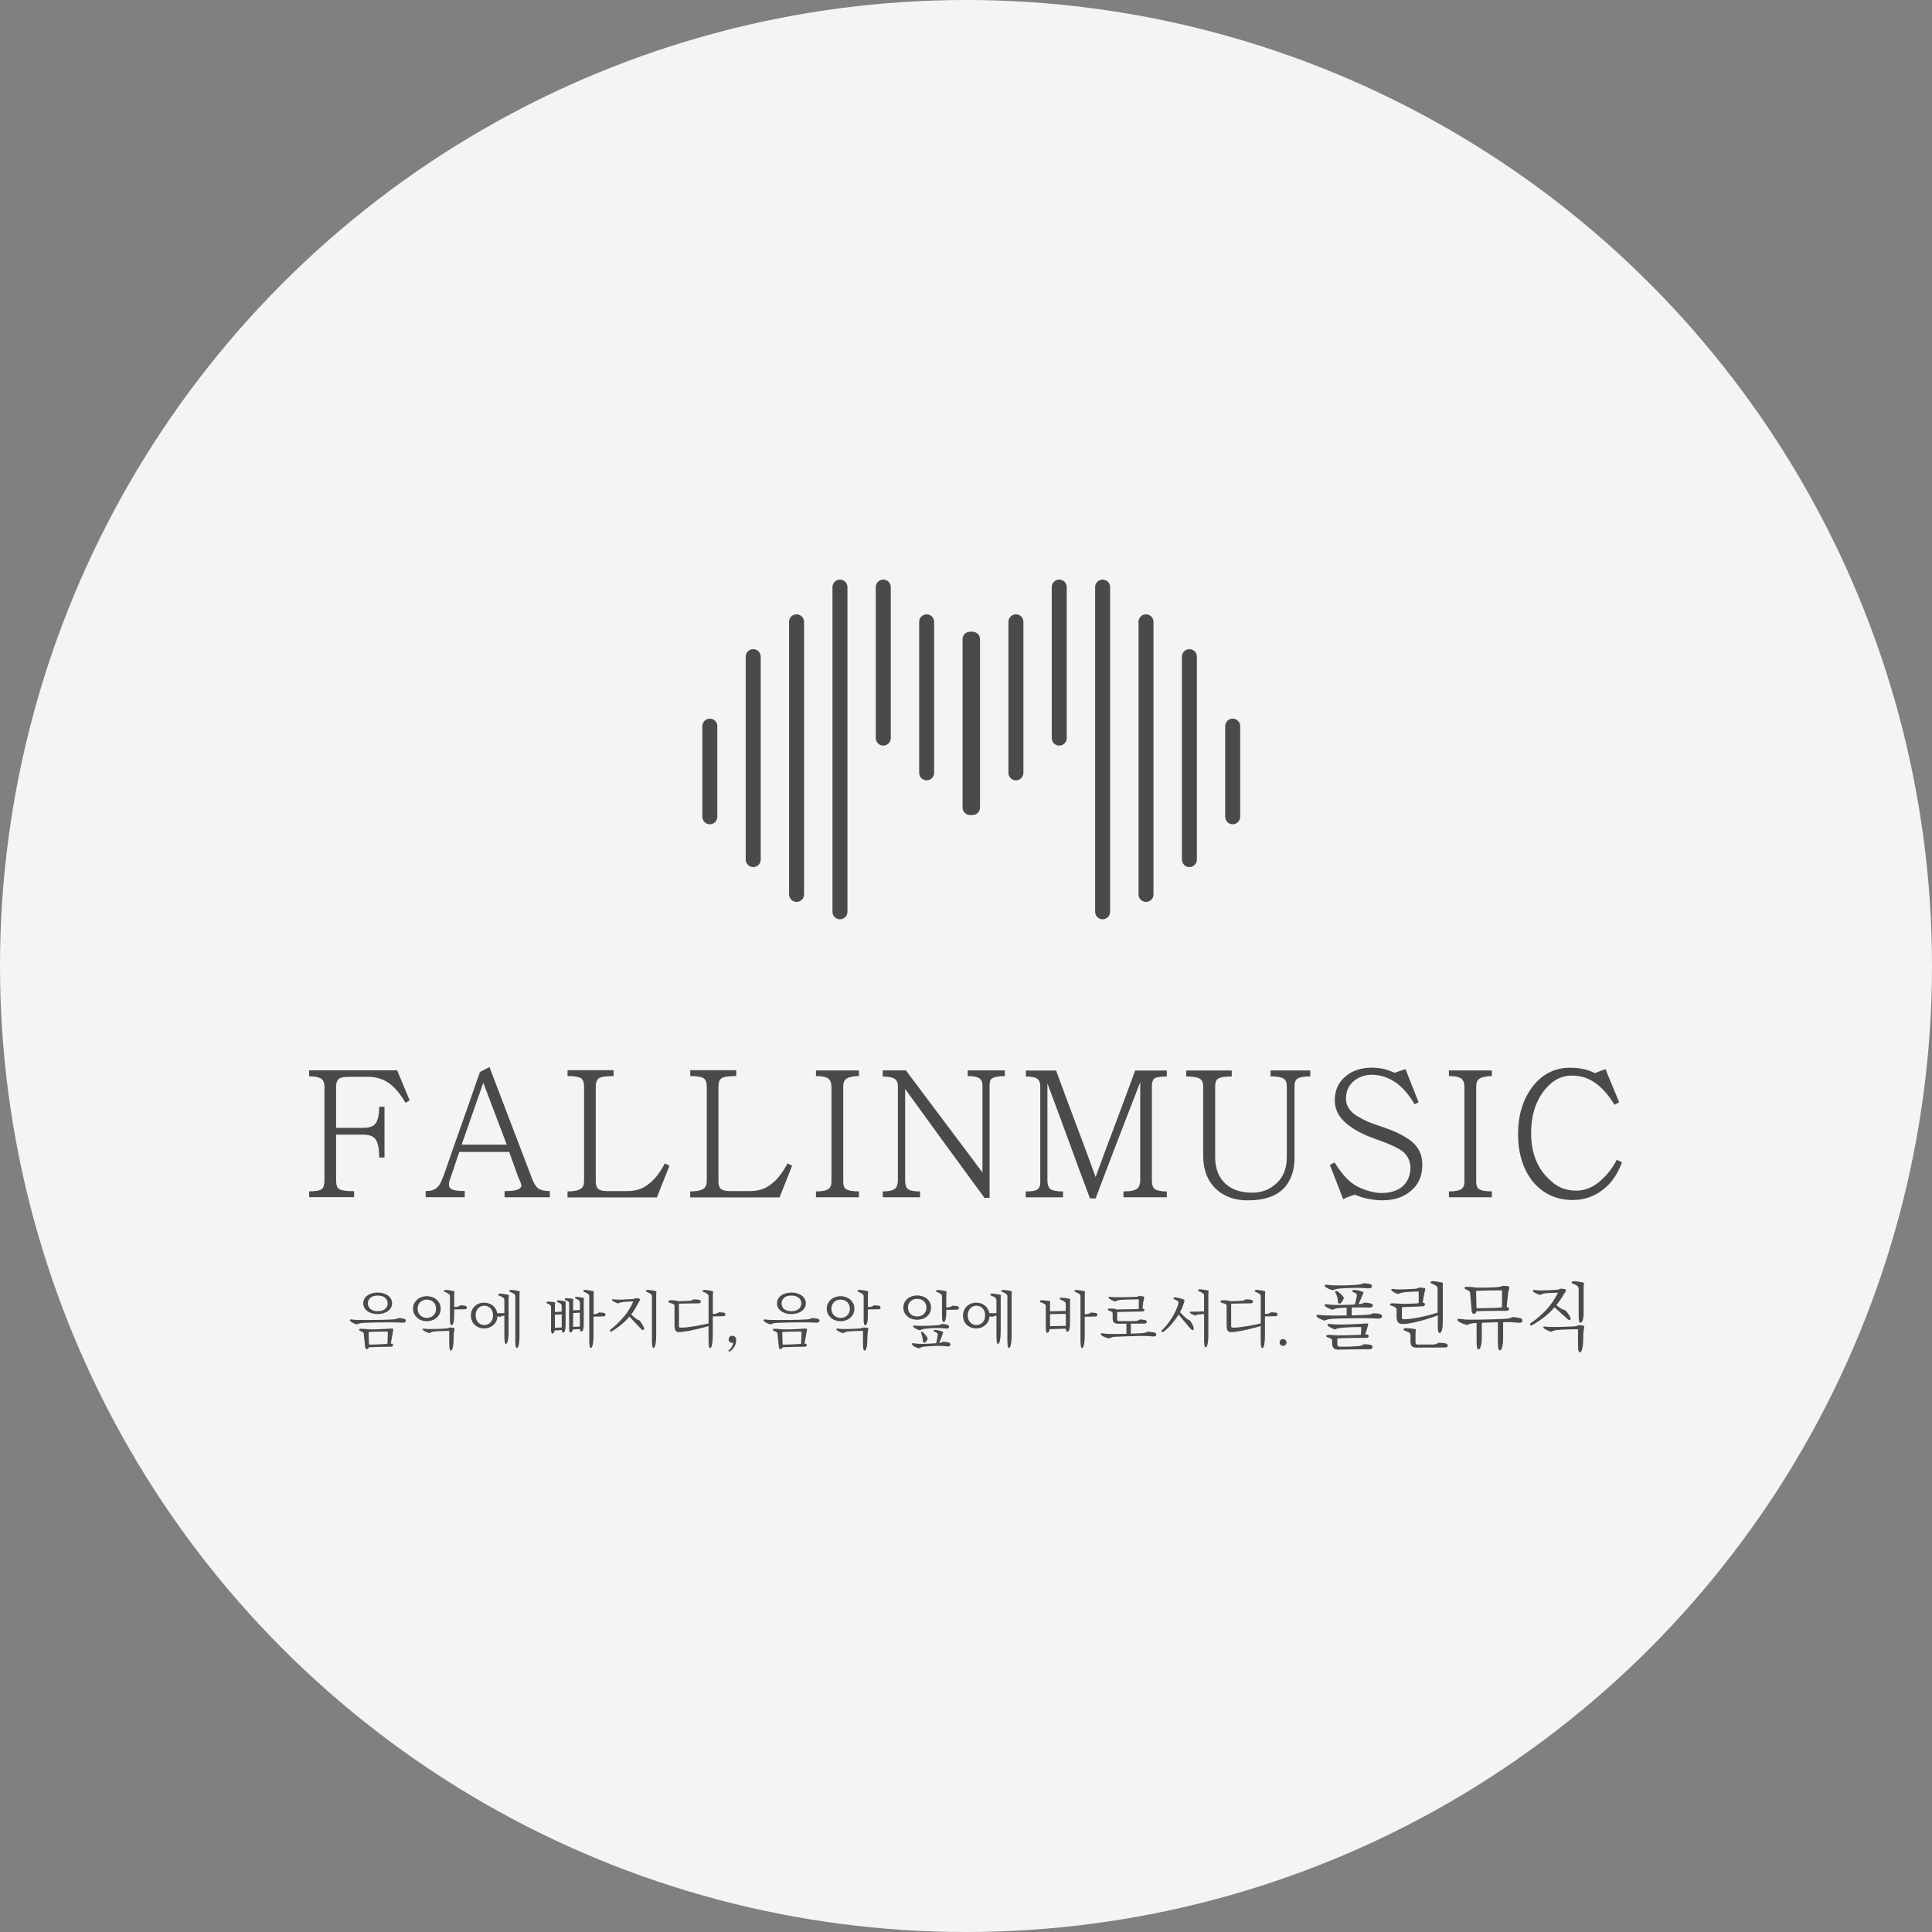 <svg width="50" height="50" viewBox="0 0 50 50" fill="none" xmlns="http://www.w3.org/2000/svg">
<rect x="0" y="0" width="50" height="50" fill="#808080" stroke="none"/>
<circle cx="25" cy="25" r="25" fill="#F4F4F4"/>
<g opacity="0.9">
<path d="M10.171 34.146C10.179 34.146 10.19 34.145 10.203 34.144C10.215 34.142 10.227 34.14 10.24 34.137C10.253 34.134 10.264 34.131 10.275 34.127C10.286 34.123 10.296 34.118 10.302 34.112C10.321 34.111 10.345 34.112 10.372 34.115C10.399 34.118 10.421 34.121 10.436 34.124C10.454 34.128 10.47 34.133 10.484 34.142C10.498 34.151 10.504 34.164 10.502 34.184C10.5 34.203 10.489 34.216 10.47 34.224C10.45 34.231 10.427 34.234 10.399 34.231C10.385 34.23 10.367 34.229 10.345 34.227C10.323 34.226 10.301 34.226 10.277 34.225C10.254 34.225 10.231 34.224 10.208 34.224C10.184 34.224 10.165 34.222 10.148 34.222C10.112 34.222 10.071 34.222 10.024 34.222C9.978 34.222 9.929 34.222 9.877 34.224C9.825 34.224 9.774 34.225 9.722 34.226C9.67 34.227 9.621 34.229 9.575 34.23C9.528 34.231 9.487 34.233 9.451 34.234C9.414 34.235 9.386 34.238 9.367 34.24C9.338 34.243 9.311 34.248 9.285 34.256C9.259 34.264 9.241 34.271 9.23 34.277C9.217 34.273 9.202 34.267 9.187 34.261C9.171 34.255 9.156 34.247 9.139 34.239C9.122 34.231 9.108 34.224 9.095 34.215C9.082 34.206 9.072 34.199 9.067 34.191C9.054 34.177 9.051 34.164 9.059 34.156C9.067 34.149 9.078 34.144 9.09 34.146C9.097 34.147 9.107 34.149 9.121 34.15C9.134 34.151 9.15 34.153 9.164 34.154C9.179 34.155 9.193 34.156 9.208 34.158C9.222 34.159 9.232 34.159 9.239 34.159C9.403 34.162 9.56 34.162 9.712 34.16C9.864 34.16 10.016 34.155 10.171 34.146ZM9.412 34.501C9.403 34.487 9.391 34.475 9.376 34.468C9.36 34.46 9.345 34.454 9.328 34.447C9.306 34.441 9.293 34.429 9.293 34.413C9.292 34.398 9.305 34.39 9.33 34.389C9.354 34.388 9.385 34.389 9.423 34.393C9.462 34.397 9.501 34.399 9.542 34.403C9.613 34.406 9.686 34.404 9.758 34.402C9.832 34.398 9.896 34.395 9.954 34.393C9.987 34.39 10.022 34.389 10.058 34.386C10.094 34.385 10.12 34.384 10.135 34.383C10.153 34.381 10.165 34.384 10.171 34.39C10.178 34.397 10.181 34.403 10.179 34.411C10.178 34.419 10.177 34.429 10.173 34.443C10.17 34.456 10.168 34.47 10.165 34.482C10.16 34.522 10.152 34.567 10.142 34.618C10.133 34.669 10.122 34.721 10.112 34.773C10.153 34.771 10.174 34.786 10.173 34.817C10.171 34.827 10.166 34.836 10.159 34.842C10.149 34.85 10.135 34.853 10.113 34.853C10.019 34.853 9.925 34.854 9.832 34.857C9.739 34.859 9.643 34.862 9.546 34.867C9.545 34.877 9.54 34.888 9.529 34.898C9.519 34.908 9.507 34.915 9.496 34.916C9.484 34.917 9.474 34.912 9.465 34.901C9.457 34.889 9.452 34.875 9.449 34.857L9.412 34.501ZM9.401 33.73C9.401 33.689 9.411 33.651 9.429 33.616C9.447 33.581 9.473 33.553 9.506 33.529C9.54 33.504 9.578 33.485 9.624 33.472C9.669 33.459 9.718 33.451 9.772 33.451C9.827 33.451 9.876 33.457 9.922 33.472C9.967 33.485 10.007 33.504 10.041 33.529C10.075 33.553 10.1 33.583 10.118 33.616C10.137 33.65 10.147 33.687 10.147 33.73C10.147 33.77 10.138 33.808 10.118 33.843C10.1 33.877 10.075 33.906 10.041 33.93C10.007 33.955 9.969 33.973 9.922 33.987C9.877 34 9.827 34.008 9.772 34.008C9.718 34.008 9.669 34.001 9.624 33.987C9.578 33.974 9.54 33.955 9.506 33.93C9.473 33.906 9.447 33.877 9.429 33.843C9.411 33.808 9.401 33.77 9.401 33.73ZM9.52 33.731C9.52 33.762 9.527 33.791 9.54 33.817C9.553 33.843 9.571 33.863 9.593 33.881C9.615 33.899 9.642 33.912 9.673 33.921C9.704 33.93 9.737 33.934 9.775 33.934C9.812 33.934 9.846 33.93 9.877 33.921C9.908 33.912 9.935 33.899 9.958 33.881C9.982 33.863 10 33.843 10.013 33.817C10.025 33.791 10.032 33.762 10.032 33.731C10.032 33.7 10.025 33.672 10.013 33.646C10 33.62 9.982 33.6 9.958 33.581C9.935 33.563 9.908 33.55 9.877 33.541C9.846 33.532 9.812 33.529 9.775 33.529C9.737 33.529 9.704 33.534 9.673 33.541C9.642 33.55 9.615 33.563 9.593 33.581C9.571 33.6 9.553 33.621 9.54 33.646C9.527 33.671 9.52 33.7 9.52 33.731ZM9.541 34.474C9.54 34.487 9.54 34.495 9.54 34.5C9.54 34.505 9.54 34.509 9.54 34.513L9.549 34.798C9.573 34.798 9.606 34.798 9.646 34.797C9.686 34.797 9.728 34.796 9.772 34.793C9.816 34.792 9.861 34.789 9.907 34.787C9.952 34.784 9.992 34.782 10.028 34.776L10.037 34.463C10.001 34.461 9.961 34.461 9.916 34.461C9.872 34.461 9.827 34.463 9.781 34.463C9.736 34.463 9.692 34.464 9.651 34.467C9.609 34.469 9.571 34.472 9.541 34.474Z" fill="#373737"/>
<path d="M11.405 33.868C11.405 33.917 11.396 33.961 11.377 34.001C11.357 34.041 11.332 34.075 11.299 34.103C11.267 34.132 11.228 34.154 11.186 34.169C11.142 34.185 11.096 34.193 11.047 34.193C10.998 34.193 10.953 34.185 10.909 34.169C10.865 34.154 10.828 34.132 10.795 34.102C10.763 34.072 10.737 34.039 10.718 34C10.698 33.961 10.69 33.916 10.69 33.868C10.69 33.821 10.698 33.775 10.718 33.736C10.737 33.698 10.763 33.663 10.795 33.634C10.828 33.606 10.867 33.584 10.909 33.569C10.953 33.553 10.998 33.545 11.047 33.545C11.095 33.545 11.142 33.553 11.186 33.569C11.229 33.584 11.267 33.606 11.299 33.634C11.332 33.663 11.357 33.697 11.377 33.736C11.395 33.777 11.405 33.821 11.405 33.868ZM11.286 33.871C11.286 33.836 11.28 33.804 11.268 33.774C11.255 33.744 11.239 33.72 11.218 33.699C11.196 33.678 11.171 33.662 11.142 33.651C11.112 33.64 11.081 33.634 11.047 33.634C11.014 33.634 10.981 33.64 10.953 33.651C10.923 33.663 10.899 33.678 10.877 33.699C10.855 33.72 10.838 33.746 10.826 33.774C10.813 33.804 10.808 33.836 10.808 33.871C10.808 33.906 10.815 33.938 10.826 33.967C10.839 33.995 10.856 34.019 10.877 34.041C10.899 34.062 10.923 34.079 10.953 34.09C10.983 34.102 11.014 34.109 11.047 34.109C11.081 34.109 11.113 34.102 11.142 34.09C11.171 34.079 11.196 34.062 11.218 34.041C11.24 34.021 11.257 33.995 11.268 33.967C11.28 33.935 11.286 33.904 11.286 33.871ZM11.533 34.381C11.554 34.38 11.573 34.377 11.592 34.372C11.612 34.367 11.625 34.362 11.63 34.358C11.646 34.357 11.664 34.357 11.683 34.358C11.702 34.359 11.718 34.361 11.731 34.363C11.752 34.367 11.762 34.373 11.762 34.383C11.762 34.392 11.762 34.402 11.761 34.411C11.758 34.43 11.755 34.448 11.752 34.467C11.748 34.485 11.745 34.503 11.744 34.521C11.741 34.558 11.74 34.594 11.74 34.632C11.74 34.668 11.739 34.706 11.736 34.743C11.736 34.756 11.735 34.774 11.732 34.797C11.729 34.821 11.726 34.844 11.72 34.867C11.715 34.89 11.709 34.911 11.7 34.928C11.691 34.944 11.679 34.953 11.666 34.953C11.652 34.953 11.642 34.938 11.635 34.907C11.629 34.876 11.626 34.823 11.626 34.749V34.443C11.607 34.443 11.58 34.443 11.546 34.444C11.511 34.444 11.475 34.446 11.438 34.448C11.399 34.45 11.363 34.452 11.326 34.453C11.29 34.455 11.262 34.457 11.24 34.46C11.193 34.464 11.151 34.478 11.112 34.503C11.096 34.499 11.08 34.494 11.063 34.487C11.046 34.481 11.029 34.473 11.015 34.465C11.001 34.457 10.987 34.45 10.974 34.442C10.961 34.434 10.953 34.429 10.948 34.424C10.94 34.417 10.936 34.41 10.936 34.402C10.936 34.386 10.95 34.381 10.979 34.386C11.006 34.39 11.032 34.393 11.058 34.394C11.084 34.395 11.109 34.395 11.134 34.395C11.156 34.395 11.183 34.395 11.217 34.394C11.25 34.393 11.286 34.393 11.325 34.392C11.364 34.39 11.401 34.389 11.439 34.388C11.475 34.385 11.506 34.384 11.533 34.381ZM11.755 33.509V33.826C11.764 33.824 11.773 33.824 11.781 33.824C11.789 33.824 11.795 33.824 11.799 33.824C11.824 33.822 11.846 33.817 11.866 33.809C11.887 33.801 11.9 33.792 11.908 33.782C11.923 33.782 11.944 33.783 11.967 33.784C11.992 33.786 12.014 33.788 12.032 33.791C12.064 33.796 12.081 33.813 12.081 33.84C12.081 33.87 12.062 33.884 12.021 33.884C11.981 33.885 11.936 33.886 11.888 33.886C11.841 33.886 11.795 33.888 11.754 33.889V34.026C11.754 34.044 11.754 34.069 11.753 34.098C11.753 34.129 11.75 34.159 11.745 34.187C11.741 34.217 11.733 34.242 11.724 34.264C11.715 34.286 11.701 34.296 11.683 34.296C11.657 34.296 11.644 34.248 11.644 34.153V33.543C11.644 33.522 11.634 33.504 11.613 33.487C11.592 33.47 11.562 33.454 11.519 33.438C11.51 33.434 11.502 33.429 11.496 33.425C11.489 33.421 11.487 33.416 11.487 33.411C11.487 33.406 11.491 33.399 11.499 33.393C11.509 33.386 11.52 33.383 11.537 33.383C11.545 33.383 11.559 33.384 11.581 33.386C11.603 33.389 11.625 33.392 11.649 33.395C11.674 33.399 11.696 33.403 11.718 33.408C11.74 33.412 11.753 33.417 11.761 33.42L11.755 33.509Z" fill="#373737"/>
<path d="M12.186 34.048C12.186 34.001 12.194 33.959 12.21 33.917C12.227 33.876 12.25 33.841 12.28 33.811C12.311 33.78 12.347 33.757 12.389 33.739C12.43 33.721 12.478 33.713 12.529 33.713C12.575 33.713 12.616 33.72 12.655 33.734C12.694 33.748 12.727 33.766 12.757 33.791C12.787 33.815 12.81 33.845 12.829 33.877C12.849 33.91 12.861 33.946 12.868 33.985C12.896 33.986 12.926 33.986 12.957 33.986C12.988 33.986 13.02 33.985 13.053 33.983V33.649C13.053 33.633 13.049 33.619 13.042 33.607C13.035 33.596 13.026 33.585 13.014 33.576C13.002 33.567 12.988 33.561 12.974 33.554C12.958 33.548 12.943 33.543 12.927 33.536C12.907 33.529 12.896 33.52 12.896 33.509C12.896 33.503 12.9 33.496 12.908 33.488C12.916 33.482 12.927 33.478 12.943 33.478C12.951 33.478 12.965 33.479 12.987 33.482C13.009 33.485 13.031 33.488 13.057 33.491C13.081 33.495 13.104 33.499 13.126 33.503C13.148 33.507 13.161 33.512 13.169 33.514L13.162 33.603V34.388C13.162 34.402 13.162 34.422 13.162 34.447C13.162 34.472 13.162 34.499 13.161 34.529C13.16 34.558 13.159 34.588 13.155 34.618C13.152 34.647 13.148 34.675 13.142 34.699C13.137 34.724 13.129 34.743 13.121 34.758C13.113 34.774 13.103 34.782 13.09 34.782C13.066 34.782 13.053 34.712 13.053 34.572V34.048C13.044 34.049 13.036 34.05 13.028 34.052C13.02 34.053 13.014 34.054 13.009 34.056C12.996 34.059 12.986 34.062 12.976 34.065C12.967 34.067 12.957 34.074 12.944 34.083C12.932 34.08 12.922 34.078 12.911 34.074C12.899 34.07 12.887 34.066 12.876 34.062C12.873 34.107 12.864 34.149 12.846 34.187C12.828 34.226 12.805 34.258 12.774 34.287C12.743 34.315 12.708 34.337 12.666 34.354C12.625 34.371 12.58 34.379 12.531 34.379C12.479 34.379 12.431 34.37 12.39 34.353C12.349 34.336 12.311 34.313 12.281 34.283C12.25 34.253 12.227 34.218 12.212 34.177C12.195 34.137 12.186 34.094 12.186 34.048ZM12.31 34.041C12.31 34.08 12.315 34.114 12.327 34.145C12.338 34.176 12.354 34.202 12.374 34.224C12.395 34.245 12.418 34.262 12.445 34.274C12.473 34.286 12.502 34.292 12.533 34.292C12.564 34.292 12.594 34.286 12.623 34.274C12.65 34.262 12.674 34.245 12.695 34.224C12.716 34.202 12.731 34.176 12.743 34.145C12.754 34.114 12.759 34.08 12.759 34.041C12.759 34.004 12.754 33.97 12.743 33.939C12.731 33.908 12.716 33.883 12.695 33.859C12.674 33.837 12.651 33.821 12.623 33.809C12.595 33.797 12.566 33.791 12.533 33.791C12.501 33.791 12.473 33.797 12.445 33.809C12.418 33.821 12.395 33.837 12.374 33.859C12.354 33.881 12.338 33.908 12.327 33.939C12.315 33.97 12.31 34.004 12.31 34.041ZM13.445 33.509V34.492C13.445 34.507 13.445 34.527 13.445 34.552C13.445 34.576 13.445 34.603 13.444 34.633C13.443 34.663 13.44 34.693 13.438 34.722C13.434 34.752 13.43 34.779 13.425 34.804C13.42 34.828 13.413 34.848 13.404 34.863C13.395 34.879 13.385 34.886 13.373 34.886C13.348 34.886 13.336 34.817 13.336 34.677V33.543C13.336 33.522 13.325 33.504 13.305 33.487C13.284 33.47 13.253 33.454 13.21 33.438C13.201 33.434 13.194 33.429 13.187 33.425C13.181 33.421 13.178 33.416 13.178 33.411C13.178 33.406 13.182 33.399 13.191 33.393C13.2 33.386 13.212 33.383 13.228 33.383C13.236 33.383 13.25 33.384 13.272 33.386C13.294 33.389 13.316 33.392 13.341 33.395C13.365 33.399 13.387 33.403 13.409 33.408C13.431 33.412 13.444 33.417 13.452 33.42L13.445 33.509Z" fill="#373737"/>
<path d="M14.638 33.769V34.283C14.638 34.296 14.638 34.314 14.636 34.337C14.636 34.359 14.634 34.383 14.63 34.404C14.626 34.426 14.62 34.447 14.611 34.463C14.602 34.478 14.589 34.487 14.573 34.487C14.554 34.487 14.542 34.465 14.54 34.421L14.354 34.433C14.348 34.455 14.342 34.474 14.333 34.49C14.324 34.505 14.311 34.513 14.295 34.513C14.272 34.513 14.261 34.477 14.261 34.404V33.822C14.261 33.802 14.255 33.788 14.244 33.777C14.232 33.766 14.208 33.753 14.169 33.739C14.149 33.73 14.14 33.722 14.14 33.713C14.14 33.708 14.144 33.702 14.152 33.695C14.16 33.689 14.171 33.686 14.187 33.686C14.193 33.686 14.205 33.686 14.222 33.687C14.239 33.689 14.257 33.69 14.275 33.693C14.293 33.695 14.311 33.697 14.329 33.699C14.347 33.702 14.359 33.704 14.367 33.708L14.36 33.792V33.955L14.536 33.944V33.797C14.536 33.778 14.529 33.761 14.518 33.747C14.505 33.733 14.48 33.717 14.441 33.703C14.432 33.698 14.425 33.694 14.419 33.691C14.414 33.687 14.41 33.684 14.41 33.678C14.41 33.673 14.414 33.667 14.422 33.662C14.43 33.656 14.441 33.653 14.457 33.653C14.463 33.653 14.476 33.654 14.493 33.655C14.51 33.656 14.529 33.659 14.549 33.663C14.568 33.667 14.587 33.669 14.604 33.675C14.622 33.678 14.634 33.682 14.64 33.685L14.638 33.769ZM14.361 34.333C14.361 34.342 14.361 34.353 14.36 34.364L14.537 34.355V34.016L14.361 34.025V34.31C14.361 34.317 14.361 34.324 14.361 34.333ZM15.107 33.68V34.257C15.107 34.27 15.107 34.288 15.105 34.311C15.105 34.333 15.103 34.357 15.099 34.379C15.095 34.401 15.089 34.421 15.08 34.437C15.071 34.452 15.058 34.461 15.042 34.461C15.023 34.461 15.011 34.439 15.009 34.397L14.823 34.407C14.819 34.429 14.811 34.447 14.802 34.463C14.793 34.478 14.78 34.486 14.764 34.486C14.741 34.486 14.729 34.45 14.729 34.377V33.734C14.729 33.715 14.724 33.699 14.715 33.689C14.706 33.677 14.682 33.664 14.643 33.65C14.624 33.641 14.615 33.633 14.615 33.624C14.615 33.619 14.618 33.612 14.626 33.606C14.634 33.6 14.646 33.597 14.661 33.597C14.668 33.597 14.679 33.597 14.696 33.598C14.713 33.6 14.729 33.601 14.748 33.603C14.766 33.606 14.783 33.609 14.801 33.611C14.817 33.614 14.83 33.618 14.838 33.62L14.832 33.704V33.911L15.007 33.902V33.709C15.007 33.69 15.001 33.673 14.987 33.658C14.974 33.642 14.947 33.628 14.909 33.612C14.9 33.607 14.892 33.603 14.887 33.601C14.882 33.597 14.878 33.593 14.878 33.588C14.878 33.583 14.882 33.576 14.89 33.571C14.898 33.566 14.909 33.562 14.925 33.562C14.931 33.562 14.944 33.563 14.962 33.566C14.98 33.569 15 33.571 15.019 33.575C15.038 33.579 15.058 33.581 15.076 33.585C15.094 33.589 15.107 33.593 15.113 33.597L15.107 33.68ZM14.832 34.306C14.832 34.315 14.832 34.327 14.83 34.339L15.007 34.332V33.972L14.832 33.981V34.282C14.832 34.288 14.832 34.296 14.832 34.306ZM15.363 33.509V34.012C15.369 34.012 15.376 34.012 15.381 34.01C15.386 34.01 15.391 34.009 15.394 34.009C15.418 34.007 15.44 34.001 15.458 33.994C15.476 33.986 15.489 33.977 15.497 33.967C15.512 33.967 15.533 33.968 15.556 33.969C15.58 33.97 15.603 33.973 15.621 33.975C15.653 33.981 15.67 33.998 15.67 34.025C15.67 34.054 15.651 34.069 15.611 34.069C15.572 34.07 15.531 34.071 15.487 34.071C15.443 34.071 15.4 34.072 15.36 34.074V34.492C15.36 34.507 15.36 34.527 15.36 34.552C15.36 34.576 15.36 34.603 15.359 34.633C15.357 34.663 15.355 34.693 15.352 34.722C15.348 34.752 15.345 34.779 15.339 34.804C15.334 34.828 15.328 34.848 15.319 34.863C15.31 34.879 15.299 34.886 15.288 34.886C15.263 34.886 15.25 34.817 15.25 34.677V33.543C15.25 33.522 15.24 33.504 15.219 33.487C15.198 33.47 15.168 33.454 15.125 33.438C15.116 33.434 15.108 33.429 15.102 33.425C15.095 33.421 15.093 33.416 15.093 33.411C15.093 33.406 15.097 33.399 15.105 33.393C15.115 33.386 15.126 33.383 15.143 33.383C15.151 33.383 15.165 33.384 15.187 33.386C15.209 33.389 15.231 33.392 15.255 33.395C15.28 33.399 15.302 33.403 15.324 33.408C15.346 33.412 15.359 33.417 15.367 33.42L15.363 33.509Z" fill="#373737"/>
<path d="M16.368 33.621C16.386 33.62 16.401 33.616 16.416 33.611C16.429 33.606 16.439 33.601 16.444 33.598C16.454 33.598 16.467 33.598 16.482 33.6C16.497 33.601 16.513 33.602 16.528 33.605C16.541 33.607 16.55 33.611 16.555 33.616C16.559 33.621 16.562 33.629 16.562 33.638C16.562 33.644 16.559 33.651 16.555 33.659C16.55 33.667 16.545 33.676 16.538 33.686C16.533 33.693 16.527 33.703 16.522 33.715C16.498 33.762 16.471 33.811 16.442 33.862C16.412 33.912 16.377 33.964 16.336 34.017C16.351 34.034 16.369 34.05 16.39 34.069C16.41 34.087 16.434 34.106 16.462 34.128C16.473 34.137 16.483 34.144 16.493 34.149C16.503 34.153 16.514 34.156 16.523 34.159C16.532 34.162 16.541 34.165 16.549 34.173C16.556 34.181 16.566 34.191 16.576 34.204C16.591 34.226 16.606 34.248 16.617 34.27C16.629 34.292 16.638 34.309 16.646 34.321C16.649 34.328 16.655 34.339 16.661 34.353C16.666 34.366 16.67 34.379 16.67 34.388C16.67 34.41 16.659 34.42 16.635 34.42C16.626 34.42 16.616 34.415 16.604 34.403C16.593 34.392 16.577 34.377 16.558 34.358L16.29 34.074C16.236 34.138 16.172 34.202 16.098 34.265C16.023 34.328 15.935 34.393 15.83 34.457C15.824 34.461 15.816 34.464 15.81 34.461C15.802 34.46 15.797 34.456 15.792 34.451C15.787 34.446 15.784 34.441 15.784 34.433C15.784 34.426 15.788 34.42 15.796 34.412C15.922 34.313 16.037 34.203 16.14 34.083C16.244 33.963 16.326 33.828 16.389 33.682C16.369 33.682 16.349 33.682 16.326 33.684C16.305 33.684 16.281 33.685 16.257 33.686C16.232 33.687 16.209 33.689 16.186 33.69C16.162 33.691 16.14 33.694 16.121 33.697C16.099 33.699 16.077 33.703 16.058 33.708C16.038 33.713 16.019 33.722 16.001 33.734C15.988 33.73 15.973 33.726 15.957 33.72C15.941 33.713 15.926 33.707 15.912 33.7C15.898 33.694 15.885 33.687 15.873 33.68C15.861 33.673 15.854 33.667 15.85 33.663C15.843 33.656 15.839 33.649 15.839 33.641C15.839 33.625 15.852 33.62 15.878 33.625C15.904 33.631 15.929 33.632 15.953 33.633C15.978 33.634 16 33.634 16.023 33.634C16.044 33.634 16.067 33.634 16.095 33.633C16.124 33.633 16.153 33.632 16.184 33.629C16.215 33.627 16.248 33.627 16.281 33.625C16.315 33.624 16.341 33.624 16.368 33.621ZM16.982 33.509V34.492C16.982 34.507 16.982 34.527 16.982 34.552C16.982 34.576 16.982 34.603 16.98 34.633C16.979 34.663 16.976 34.693 16.974 34.722C16.97 34.752 16.966 34.779 16.961 34.804C16.956 34.828 16.949 34.848 16.94 34.863C16.931 34.879 16.921 34.886 16.909 34.886C16.885 34.886 16.872 34.817 16.872 34.677V33.543C16.872 33.522 16.861 33.504 16.841 33.487C16.82 33.47 16.789 33.454 16.746 33.438C16.737 33.434 16.73 33.429 16.723 33.425C16.717 33.421 16.714 33.416 16.714 33.411C16.714 33.406 16.718 33.399 16.727 33.393C16.736 33.386 16.748 33.383 16.765 33.383C16.772 33.383 16.787 33.384 16.808 33.386C16.83 33.389 16.852 33.392 16.877 33.395C16.901 33.399 16.923 33.403 16.945 33.408C16.967 33.412 16.98 33.417 16.988 33.42L16.982 33.509Z" fill="#373737"/>
<path d="M17.457 33.788C17.457 33.761 17.414 33.736 17.329 33.716C17.307 33.711 17.296 33.702 17.296 33.69C17.296 33.681 17.299 33.673 17.307 33.664C17.315 33.656 17.326 33.651 17.342 33.651C17.363 33.65 17.383 33.65 17.407 33.651C17.428 33.653 17.451 33.654 17.471 33.656C17.492 33.659 17.51 33.662 17.527 33.665C17.544 33.669 17.556 33.672 17.566 33.676C17.585 33.675 17.605 33.673 17.629 33.673C17.652 33.673 17.675 33.672 17.7 33.671C17.724 33.669 17.748 33.668 17.77 33.668C17.792 33.668 17.814 33.667 17.832 33.665C17.855 33.664 17.877 33.66 17.896 33.655C17.916 33.649 17.931 33.64 17.944 33.627C17.966 33.627 17.991 33.628 18.015 33.629C18.04 33.631 18.063 33.634 18.086 33.638C18.12 33.644 18.137 33.66 18.137 33.686C18.137 33.716 18.116 33.73 18.076 33.73C17.998 33.731 17.914 33.733 17.824 33.734C17.733 33.735 17.649 33.736 17.572 33.739V34.322C17.572 34.335 17.577 34.345 17.586 34.353C17.595 34.359 17.617 34.362 17.651 34.359C17.692 34.358 17.741 34.354 17.797 34.348C17.852 34.341 17.91 34.332 17.971 34.323C18.032 34.314 18.094 34.302 18.157 34.289C18.221 34.276 18.281 34.264 18.338 34.249V33.543C18.338 33.522 18.328 33.504 18.307 33.487C18.286 33.47 18.255 33.454 18.213 33.438C18.204 33.434 18.196 33.429 18.189 33.425C18.183 33.421 18.18 33.416 18.18 33.411C18.18 33.406 18.184 33.399 18.193 33.393C18.202 33.386 18.214 33.383 18.231 33.383C18.239 33.383 18.253 33.384 18.275 33.386C18.297 33.389 18.319 33.392 18.343 33.395C18.368 33.399 18.39 33.403 18.412 33.408C18.434 33.412 18.447 33.417 18.454 33.42L18.448 33.512V34.005C18.457 34.004 18.466 34.004 18.474 34.004C18.482 34.004 18.488 34.004 18.492 34.004C18.516 34.001 18.538 33.996 18.559 33.988C18.58 33.981 18.593 33.972 18.6 33.961C18.616 33.961 18.637 33.963 18.66 33.964C18.683 33.965 18.706 33.968 18.724 33.97C18.757 33.975 18.773 33.992 18.773 34.019C18.773 34.049 18.754 34.063 18.714 34.063C18.674 34.065 18.629 34.066 18.581 34.066C18.533 34.066 18.488 34.067 18.447 34.069V34.496C18.447 34.51 18.447 34.531 18.447 34.556C18.447 34.58 18.447 34.607 18.445 34.637C18.444 34.667 18.442 34.696 18.439 34.726C18.435 34.756 18.431 34.783 18.426 34.807C18.421 34.832 18.414 34.852 18.405 34.867C18.396 34.883 18.386 34.89 18.374 34.89C18.35 34.89 18.337 34.821 18.337 34.681V34.318C18.288 34.332 18.231 34.349 18.168 34.366C18.104 34.383 18.038 34.398 17.971 34.413C17.904 34.429 17.837 34.442 17.771 34.453C17.705 34.465 17.646 34.472 17.593 34.475C17.538 34.479 17.502 34.467 17.484 34.437C17.466 34.407 17.456 34.37 17.456 34.322V33.788H17.457Z" fill="#373737"/>
<path d="M19.051 34.695C19.051 34.725 19.047 34.753 19.038 34.781C19.029 34.808 19.017 34.833 19.003 34.858C18.989 34.881 18.971 34.903 18.952 34.923C18.932 34.942 18.912 34.958 18.892 34.97C18.875 34.981 18.864 34.981 18.857 34.97C18.849 34.96 18.852 34.95 18.866 34.939C18.878 34.93 18.89 34.919 18.901 34.906C18.913 34.893 18.924 34.879 18.935 34.862C18.945 34.845 18.954 34.828 18.961 34.809C18.968 34.791 18.972 34.771 18.974 34.751C18.935 34.755 18.906 34.749 18.887 34.733C18.868 34.716 18.857 34.693 18.857 34.662C18.857 34.633 18.866 34.611 18.886 34.594C18.905 34.578 18.927 34.57 18.953 34.57C18.986 34.57 19.012 34.581 19.03 34.605C19.049 34.628 19.051 34.659 19.051 34.695Z" fill="#373737"/>
<path d="M20.878 34.146C20.886 34.146 20.896 34.145 20.909 34.144C20.922 34.142 20.933 34.14 20.946 34.137C20.959 34.134 20.971 34.131 20.981 34.127C20.993 34.123 21.002 34.118 21.008 34.112C21.028 34.111 21.051 34.112 21.078 34.115C21.105 34.118 21.127 34.121 21.143 34.124C21.161 34.128 21.176 34.133 21.19 34.142C21.205 34.151 21.21 34.164 21.209 34.184C21.206 34.203 21.196 34.216 21.176 34.224C21.157 34.231 21.134 34.234 21.105 34.231C21.091 34.23 21.073 34.229 21.051 34.227C21.029 34.226 21.007 34.226 20.984 34.225C20.96 34.225 20.937 34.224 20.914 34.224C20.891 34.224 20.871 34.222 20.855 34.222C20.818 34.222 20.777 34.222 20.73 34.222C20.684 34.222 20.635 34.222 20.583 34.224C20.532 34.224 20.48 34.225 20.428 34.226C20.377 34.227 20.327 34.229 20.281 34.23C20.234 34.231 20.193 34.233 20.157 34.234C20.121 34.235 20.092 34.238 20.073 34.24C20.044 34.243 20.017 34.248 19.991 34.256C19.966 34.264 19.948 34.271 19.936 34.277C19.923 34.273 19.909 34.267 19.893 34.261C19.878 34.255 19.862 34.247 19.846 34.239C19.829 34.231 19.814 34.224 19.802 34.215C19.789 34.206 19.778 34.199 19.773 34.191C19.76 34.177 19.758 34.164 19.765 34.156C19.773 34.149 19.785 34.144 19.796 34.146C19.803 34.147 19.813 34.149 19.827 34.15C19.84 34.151 19.856 34.153 19.87 34.154C19.886 34.155 19.9 34.156 19.914 34.158C19.928 34.159 19.939 34.159 19.945 34.159C20.109 34.162 20.267 34.162 20.418 34.16C20.57 34.16 20.724 34.155 20.878 34.146ZM20.119 34.501C20.11 34.487 20.099 34.475 20.083 34.468C20.068 34.46 20.052 34.454 20.035 34.447C20.013 34.441 20 34.429 20 34.413C19.999 34.398 20.012 34.39 20.038 34.389C20.061 34.388 20.092 34.389 20.131 34.393C20.17 34.397 20.209 34.399 20.25 34.403C20.321 34.406 20.393 34.404 20.466 34.402C20.539 34.398 20.604 34.395 20.662 34.393C20.694 34.39 20.729 34.389 20.765 34.386C20.802 34.385 20.827 34.384 20.843 34.383C20.861 34.381 20.873 34.384 20.879 34.39C20.886 34.397 20.888 34.403 20.887 34.411C20.886 34.419 20.884 34.429 20.88 34.443C20.878 34.456 20.875 34.47 20.873 34.482C20.867 34.522 20.86 34.567 20.849 34.618C20.84 34.669 20.83 34.721 20.82 34.773C20.861 34.771 20.882 34.786 20.88 34.817C20.879 34.827 20.874 34.836 20.866 34.842C20.857 34.85 20.843 34.853 20.821 34.853C20.727 34.853 20.632 34.854 20.539 34.857C20.446 34.859 20.351 34.862 20.254 34.867C20.252 34.877 20.247 34.888 20.237 34.898C20.227 34.908 20.215 34.915 20.203 34.916C20.192 34.917 20.181 34.912 20.172 34.901C20.165 34.889 20.159 34.875 20.157 34.857L20.119 34.501ZM20.109 33.73C20.109 33.689 20.118 33.651 20.136 33.616C20.154 33.581 20.18 33.553 20.214 33.529C20.247 33.504 20.286 33.485 20.331 33.472C20.377 33.459 20.426 33.451 20.48 33.451C20.534 33.451 20.583 33.457 20.63 33.472C20.675 33.485 20.715 33.504 20.749 33.529C20.782 33.553 20.808 33.583 20.826 33.616C20.844 33.65 20.855 33.687 20.855 33.73C20.855 33.77 20.846 33.808 20.826 33.843C20.808 33.877 20.782 33.906 20.749 33.93C20.715 33.955 20.676 33.973 20.63 33.987C20.584 34 20.534 34.008 20.48 34.008C20.426 34.008 20.377 34.001 20.331 33.987C20.286 33.974 20.247 33.955 20.214 33.93C20.18 33.906 20.154 33.877 20.136 33.843C20.118 33.808 20.109 33.77 20.109 33.73ZM20.227 33.731C20.227 33.762 20.233 33.791 20.246 33.817C20.259 33.843 20.277 33.863 20.299 33.881C20.321 33.899 20.348 33.912 20.379 33.921C20.41 33.93 20.444 33.934 20.481 33.934C20.519 33.934 20.552 33.93 20.583 33.921C20.614 33.912 20.641 33.899 20.665 33.881C20.688 33.863 20.706 33.843 20.719 33.817C20.732 33.791 20.738 33.762 20.738 33.731C20.738 33.7 20.732 33.672 20.719 33.646C20.706 33.62 20.688 33.6 20.665 33.581C20.641 33.563 20.614 33.55 20.583 33.541C20.552 33.532 20.519 33.529 20.481 33.529C20.444 33.529 20.41 33.534 20.379 33.541C20.348 33.55 20.321 33.563 20.299 33.581C20.277 33.6 20.259 33.621 20.246 33.646C20.233 33.671 20.227 33.7 20.227 33.731ZM20.247 34.474C20.246 34.487 20.246 34.495 20.246 34.5C20.246 34.505 20.246 34.509 20.246 34.513L20.255 34.798C20.28 34.798 20.312 34.798 20.352 34.797C20.392 34.797 20.435 34.796 20.479 34.793C20.523 34.792 20.568 34.789 20.613 34.787C20.658 34.784 20.698 34.782 20.734 34.776L20.743 34.463C20.707 34.461 20.667 34.461 20.622 34.461C20.578 34.461 20.533 34.463 20.488 34.463C20.442 34.463 20.398 34.464 20.357 34.467C20.316 34.469 20.278 34.472 20.247 34.474Z" fill="#373737"/>
<path d="M22.112 33.868C22.112 33.917 22.103 33.961 22.084 34.001C22.064 34.041 22.038 34.075 22.006 34.103C21.974 34.132 21.935 34.154 21.892 34.169C21.848 34.185 21.803 34.193 21.754 34.193C21.705 34.193 21.66 34.185 21.616 34.169C21.572 34.154 21.535 34.132 21.502 34.102C21.47 34.072 21.444 34.039 21.425 34C21.405 33.961 21.396 33.916 21.396 33.868C21.396 33.821 21.405 33.775 21.425 33.736C21.444 33.698 21.47 33.663 21.502 33.634C21.535 33.606 21.573 33.584 21.616 33.569C21.66 33.553 21.705 33.545 21.754 33.545C21.802 33.545 21.848 33.553 21.892 33.569C21.936 33.584 21.974 33.606 22.006 33.634C22.038 33.663 22.064 33.697 22.084 33.736C22.103 33.777 22.112 33.821 22.112 33.868ZM21.994 33.871C21.994 33.836 21.988 33.804 21.976 33.774C21.963 33.744 21.947 33.72 21.926 33.699C21.904 33.678 21.879 33.662 21.85 33.651C21.82 33.64 21.789 33.634 21.755 33.634C21.722 33.634 21.689 33.64 21.661 33.651C21.631 33.663 21.607 33.678 21.585 33.699C21.563 33.72 21.546 33.746 21.535 33.774C21.521 33.804 21.516 33.836 21.516 33.871C21.516 33.906 21.523 33.938 21.535 33.967C21.547 33.995 21.564 34.019 21.585 34.041C21.607 34.062 21.631 34.079 21.661 34.09C21.691 34.102 21.722 34.109 21.755 34.109C21.789 34.109 21.821 34.102 21.85 34.09C21.879 34.079 21.904 34.062 21.926 34.041C21.948 34.021 21.965 33.995 21.976 33.967C21.988 33.935 21.994 33.904 21.994 33.871ZM22.241 34.381C22.262 34.38 22.281 34.377 22.301 34.372C22.32 34.367 22.333 34.362 22.338 34.358C22.354 34.357 22.372 34.357 22.391 34.358C22.41 34.359 22.426 34.361 22.439 34.363C22.459 34.367 22.47 34.373 22.47 34.383C22.47 34.392 22.47 34.402 22.468 34.411C22.466 34.43 22.463 34.448 22.459 34.467C22.456 34.485 22.453 34.503 22.452 34.521C22.449 34.558 22.448 34.594 22.448 34.632C22.448 34.668 22.447 34.706 22.444 34.743C22.444 34.756 22.443 34.774 22.44 34.797C22.438 34.821 22.434 34.844 22.428 34.867C22.423 34.89 22.417 34.911 22.408 34.928C22.399 34.944 22.387 34.953 22.374 34.953C22.36 34.953 22.35 34.938 22.343 34.907C22.337 34.876 22.334 34.823 22.334 34.749V34.443C22.315 34.443 22.288 34.443 22.254 34.444C22.219 34.444 22.183 34.446 22.146 34.448C22.107 34.45 22.071 34.452 22.034 34.453C21.998 34.455 21.97 34.457 21.948 34.46C21.901 34.464 21.859 34.478 21.82 34.503C21.805 34.499 21.788 34.494 21.771 34.487C21.754 34.481 21.737 34.473 21.723 34.465C21.709 34.457 21.695 34.45 21.682 34.442C21.669 34.434 21.661 34.429 21.656 34.424C21.648 34.417 21.644 34.41 21.644 34.402C21.644 34.386 21.659 34.381 21.687 34.386C21.714 34.39 21.74 34.393 21.766 34.394C21.792 34.395 21.817 34.395 21.842 34.395C21.864 34.395 21.891 34.395 21.925 34.394C21.958 34.393 21.994 34.393 22.033 34.392C22.072 34.39 22.109 34.389 22.147 34.388C22.182 34.385 22.214 34.384 22.241 34.381ZM22.462 33.509V33.826C22.471 33.824 22.48 33.824 22.488 33.824C22.496 33.824 22.502 33.824 22.506 33.824C22.531 33.822 22.552 33.817 22.573 33.809C22.594 33.801 22.607 33.792 22.614 33.782C22.63 33.782 22.651 33.783 22.674 33.784C22.698 33.786 22.721 33.788 22.739 33.791C22.771 33.796 22.788 33.813 22.788 33.84C22.788 33.87 22.768 33.884 22.728 33.884C22.688 33.885 22.643 33.886 22.595 33.886C22.547 33.886 22.502 33.888 22.461 33.889V34.026C22.461 34.044 22.461 34.069 22.459 34.098C22.459 34.129 22.457 34.159 22.452 34.187C22.448 34.217 22.44 34.242 22.431 34.264C22.422 34.286 22.408 34.296 22.39 34.296C22.364 34.296 22.351 34.248 22.351 34.153V33.543C22.351 33.522 22.341 33.504 22.32 33.487C22.299 33.47 22.268 33.454 22.226 33.438C22.217 33.434 22.209 33.429 22.202 33.425C22.196 33.421 22.193 33.416 22.193 33.411C22.193 33.406 22.197 33.399 22.206 33.393C22.215 33.386 22.227 33.383 22.244 33.383C22.252 33.383 22.266 33.384 22.288 33.386C22.31 33.389 22.332 33.392 22.356 33.395C22.381 33.399 22.403 33.403 22.425 33.408C22.447 33.412 22.459 33.417 22.467 33.42L22.462 33.509Z" fill="#373737"/>
<path d="M24.095 33.84C24.095 33.889 24.086 33.931 24.067 33.97C24.047 34.009 24.021 34.043 23.989 34.07C23.957 34.097 23.918 34.119 23.875 34.133C23.831 34.147 23.786 34.155 23.737 34.155C23.688 34.155 23.643 34.147 23.599 34.133C23.555 34.119 23.517 34.097 23.485 34.07C23.453 34.043 23.427 34.009 23.408 33.97C23.388 33.931 23.379 33.888 23.379 33.84C23.379 33.791 23.388 33.748 23.408 33.709C23.427 33.67 23.453 33.637 23.485 33.61C23.517 33.583 23.556 33.562 23.599 33.548C23.642 33.534 23.688 33.526 23.737 33.526C23.786 33.526 23.831 33.534 23.875 33.548C23.919 33.562 23.957 33.583 23.989 33.61C24.021 33.637 24.047 33.669 24.067 33.709C24.086 33.748 24.095 33.792 24.095 33.84ZM23.976 33.841C23.976 33.806 23.97 33.775 23.958 33.747C23.945 33.718 23.928 33.695 23.908 33.674C23.886 33.655 23.861 33.639 23.831 33.629C23.802 33.619 23.771 33.614 23.737 33.614C23.704 33.614 23.671 33.619 23.643 33.629C23.613 33.639 23.589 33.655 23.567 33.674C23.545 33.694 23.528 33.717 23.516 33.747C23.503 33.775 23.498 33.807 23.498 33.842C23.498 33.877 23.505 33.908 23.516 33.937C23.529 33.965 23.546 33.988 23.567 34.009C23.589 34.028 23.613 34.044 23.643 34.054C23.673 34.065 23.704 34.07 23.737 34.07C23.771 34.07 23.803 34.065 23.831 34.054C23.861 34.044 23.886 34.028 23.908 34.008C23.93 33.987 23.947 33.964 23.958 33.935C23.971 33.907 23.976 33.876 23.976 33.841ZM23.793 34.895C23.767 34.893 23.737 34.885 23.705 34.87C23.673 34.854 23.645 34.839 23.623 34.822C23.617 34.816 23.612 34.809 23.608 34.801C23.604 34.793 23.603 34.787 23.603 34.78C23.603 34.764 23.618 34.757 23.648 34.762C23.676 34.767 23.706 34.773 23.737 34.775C23.768 34.778 23.802 34.779 23.837 34.779C23.868 34.779 23.901 34.779 23.936 34.778C23.971 34.778 24.006 34.776 24.04 34.774C24.074 34.773 24.107 34.77 24.139 34.769C24.17 34.767 24.2 34.765 24.227 34.762C24.24 34.72 24.249 34.678 24.255 34.637C24.262 34.596 24.268 34.558 24.272 34.522C24.27 34.512 24.259 34.501 24.241 34.491C24.223 34.481 24.206 34.472 24.188 34.465C24.165 34.455 24.156 34.444 24.161 34.433C24.166 34.421 24.18 34.416 24.204 34.417C24.219 34.417 24.238 34.42 24.259 34.424C24.281 34.428 24.302 34.433 24.321 34.439C24.342 34.444 24.36 34.451 24.377 34.457C24.393 34.464 24.405 34.469 24.412 34.473C24.396 34.518 24.379 34.566 24.363 34.615C24.346 34.664 24.326 34.712 24.303 34.756C24.346 34.749 24.381 34.738 24.406 34.722C24.426 34.724 24.448 34.726 24.474 34.73C24.499 34.734 24.521 34.738 24.541 34.74C24.578 34.749 24.596 34.767 24.596 34.793C24.596 34.828 24.578 34.846 24.541 34.846C24.532 34.846 24.515 34.845 24.489 34.842C24.463 34.84 24.439 34.839 24.415 34.836C24.396 34.833 24.372 34.832 24.34 34.832C24.309 34.832 24.279 34.832 24.244 34.832C24.195 34.832 24.138 34.835 24.076 34.839C24.014 34.842 23.956 34.847 23.902 34.854C23.883 34.857 23.864 34.86 23.846 34.867C23.829 34.873 23.811 34.882 23.793 34.895ZM23.815 34.428C23.79 34.424 23.763 34.416 23.735 34.403C23.706 34.39 23.68 34.376 23.66 34.361C23.642 34.346 23.633 34.333 23.633 34.322C23.633 34.307 23.647 34.301 23.676 34.305C23.698 34.309 23.727 34.31 23.759 34.311C23.791 34.313 23.825 34.313 23.859 34.313C23.928 34.313 23.997 34.311 24.063 34.309C24.129 34.306 24.188 34.302 24.238 34.298C24.273 34.295 24.302 34.291 24.322 34.287C24.344 34.283 24.363 34.274 24.379 34.261C24.397 34.262 24.418 34.265 24.443 34.269C24.467 34.273 24.489 34.276 24.507 34.282C24.543 34.291 24.561 34.307 24.561 34.331C24.561 34.366 24.543 34.384 24.507 34.384C24.498 34.384 24.481 34.382 24.457 34.38C24.432 34.377 24.409 34.376 24.387 34.373C24.369 34.371 24.346 34.37 24.316 34.37C24.286 34.37 24.255 34.37 24.223 34.37C24.175 34.37 24.126 34.372 24.074 34.376C24.023 34.38 23.972 34.385 23.922 34.39C23.902 34.393 23.884 34.397 23.865 34.402C23.85 34.407 23.831 34.416 23.815 34.428ZM23.941 34.743C23.931 34.751 23.921 34.753 23.91 34.751C23.9 34.748 23.893 34.74 23.891 34.73C23.886 34.689 23.879 34.649 23.872 34.61C23.864 34.571 23.853 34.535 23.839 34.499C23.833 34.482 23.835 34.472 23.848 34.468C23.861 34.464 23.873 34.468 23.886 34.479C23.895 34.487 23.905 34.497 23.917 34.509C23.928 34.521 23.94 34.534 23.952 34.548C23.963 34.562 23.974 34.576 23.984 34.593C23.994 34.608 24.002 34.624 24.01 34.638C24.005 34.658 23.994 34.678 23.98 34.7C23.963 34.721 23.952 34.736 23.941 34.743ZM24.49 33.509V33.836C24.499 33.835 24.509 33.835 24.516 33.835C24.524 33.835 24.53 33.835 24.534 33.835C24.559 33.832 24.581 33.827 24.602 33.819C24.622 33.811 24.635 33.802 24.643 33.792C24.658 33.792 24.679 33.793 24.702 33.795C24.727 33.796 24.749 33.798 24.767 33.801C24.799 33.806 24.816 33.823 24.816 33.85C24.816 33.88 24.797 33.894 24.756 33.894C24.716 33.895 24.671 33.897 24.623 33.897C24.576 33.897 24.53 33.898 24.489 33.899V33.953C24.489 33.972 24.489 33.995 24.488 34.025C24.488 34.054 24.485 34.083 24.48 34.11C24.476 34.137 24.468 34.161 24.459 34.182C24.45 34.203 24.436 34.213 24.418 34.213C24.392 34.213 24.379 34.165 24.379 34.07V33.544C24.379 33.523 24.369 33.505 24.348 33.488C24.328 33.472 24.297 33.455 24.254 33.439C24.245 33.435 24.237 33.43 24.231 33.426C24.224 33.422 24.222 33.417 24.222 33.412C24.222 33.407 24.226 33.401 24.235 33.394C24.244 33.388 24.255 33.384 24.272 33.384C24.28 33.384 24.294 33.385 24.316 33.388C24.338 33.39 24.36 33.393 24.384 33.397C24.409 33.401 24.431 33.404 24.453 33.41C24.475 33.413 24.488 33.419 24.496 33.421L24.49 33.509Z" fill="#373737"/>
<path d="M24.922 34.048C24.922 34.001 24.93 33.959 24.947 33.917C24.963 33.877 24.987 33.841 25.017 33.811C25.047 33.78 25.084 33.757 25.125 33.739C25.166 33.721 25.214 33.713 25.266 33.713C25.311 33.713 25.352 33.72 25.391 33.734C25.43 33.747 25.463 33.766 25.492 33.791C25.522 33.815 25.546 33.845 25.564 33.877C25.584 33.911 25.597 33.946 25.603 33.985C25.631 33.986 25.661 33.986 25.692 33.986C25.723 33.986 25.756 33.985 25.788 33.983V33.649C25.788 33.633 25.784 33.619 25.777 33.607C25.77 33.596 25.761 33.585 25.749 33.576C25.737 33.567 25.723 33.561 25.709 33.554C25.694 33.548 25.678 33.543 25.663 33.536C25.642 33.529 25.631 33.52 25.631 33.509C25.631 33.503 25.635 33.496 25.643 33.488C25.651 33.482 25.663 33.478 25.678 33.478C25.686 33.478 25.7 33.479 25.722 33.482C25.744 33.485 25.766 33.488 25.792 33.491C25.816 33.495 25.84 33.499 25.861 33.503C25.883 33.507 25.898 33.512 25.904 33.514L25.898 33.603V34.388C25.898 34.402 25.898 34.422 25.898 34.447C25.898 34.472 25.898 34.499 25.896 34.529C25.895 34.558 25.894 34.588 25.89 34.618C25.887 34.647 25.883 34.675 25.877 34.699C25.872 34.724 25.864 34.743 25.856 34.758C25.849 34.774 25.838 34.782 25.825 34.782C25.801 34.782 25.788 34.712 25.788 34.572V34.048C25.779 34.049 25.771 34.05 25.763 34.052C25.756 34.053 25.749 34.054 25.744 34.056C25.731 34.059 25.721 34.062 25.712 34.065C25.703 34.067 25.692 34.074 25.679 34.083C25.668 34.08 25.657 34.078 25.646 34.074C25.634 34.07 25.622 34.066 25.61 34.062C25.607 34.107 25.598 34.149 25.58 34.187C25.562 34.226 25.538 34.258 25.507 34.287C25.476 34.315 25.442 34.337 25.4 34.354C25.359 34.371 25.314 34.379 25.265 34.379C25.213 34.379 25.165 34.37 25.124 34.353C25.082 34.336 25.045 34.313 25.015 34.283C24.984 34.253 24.961 34.218 24.945 34.177C24.93 34.137 24.922 34.094 24.922 34.048ZM25.045 34.041C25.045 34.08 25.05 34.114 25.062 34.145C25.073 34.176 25.089 34.202 25.11 34.224C25.13 34.245 25.153 34.262 25.181 34.274C25.208 34.286 25.237 34.292 25.268 34.292C25.299 34.292 25.329 34.286 25.358 34.274C25.385 34.262 25.409 34.245 25.43 34.224C25.451 34.202 25.466 34.176 25.478 34.145C25.489 34.114 25.494 34.08 25.494 34.041C25.494 34.004 25.489 33.97 25.478 33.939C25.466 33.908 25.451 33.883 25.43 33.859C25.409 33.837 25.386 33.821 25.358 33.809C25.33 33.797 25.301 33.791 25.268 33.791C25.236 33.791 25.208 33.797 25.181 33.809C25.153 33.821 25.13 33.837 25.11 33.859C25.089 33.881 25.073 33.908 25.062 33.939C25.05 33.97 25.045 34.004 25.045 34.041ZM26.181 33.509V34.492C26.181 34.507 26.181 34.527 26.181 34.552C26.181 34.576 26.181 34.603 26.179 34.633C26.178 34.663 26.175 34.693 26.173 34.722C26.169 34.752 26.165 34.779 26.16 34.804C26.155 34.828 26.148 34.848 26.139 34.863C26.13 34.879 26.12 34.886 26.108 34.886C26.084 34.886 26.071 34.817 26.071 34.677V33.543C26.071 33.522 26.06 33.504 26.04 33.487C26.019 33.47 25.988 33.454 25.945 33.438C25.936 33.434 25.929 33.429 25.922 33.425C25.916 33.421 25.913 33.416 25.913 33.411C25.913 33.406 25.917 33.399 25.926 33.393C25.935 33.386 25.947 33.383 25.963 33.383C25.971 33.383 25.985 33.384 26.007 33.386C26.029 33.389 26.051 33.392 26.076 33.395C26.101 33.399 26.122 33.403 26.144 33.408C26.166 33.412 26.179 33.417 26.187 33.42L26.181 33.509Z" fill="#373737"/>
<path d="M27.692 33.712V34.239C27.692 34.253 27.692 34.274 27.691 34.298C27.691 34.323 27.688 34.347 27.683 34.372C27.678 34.397 27.671 34.417 27.662 34.435C27.653 34.453 27.639 34.462 27.621 34.462C27.599 34.462 27.586 34.437 27.582 34.386L27.166 34.398C27.161 34.422 27.154 34.444 27.145 34.462C27.136 34.481 27.122 34.491 27.104 34.491C27.078 34.491 27.065 34.451 27.065 34.372V33.798C27.065 33.778 27.055 33.761 27.034 33.748C27.014 33.735 26.983 33.721 26.94 33.705C26.931 33.702 26.923 33.696 26.917 33.693C26.91 33.689 26.908 33.684 26.908 33.678C26.908 33.673 26.912 33.667 26.921 33.66C26.93 33.654 26.941 33.65 26.958 33.65C26.966 33.65 26.98 33.65 27.001 33.651C27.021 33.653 27.043 33.654 27.068 33.658C27.091 33.66 27.114 33.663 27.135 33.667C27.157 33.669 27.171 33.673 27.18 33.676L27.174 33.767V33.937L27.581 33.928V33.743C27.581 33.722 27.57 33.704 27.55 33.687C27.529 33.67 27.498 33.654 27.455 33.638C27.446 33.633 27.439 33.629 27.432 33.625C27.426 33.621 27.423 33.616 27.423 33.611C27.423 33.606 27.427 33.599 27.436 33.593C27.445 33.587 27.457 33.583 27.474 33.583C27.481 33.583 27.495 33.584 27.517 33.587C27.539 33.589 27.561 33.592 27.586 33.596C27.61 33.599 27.632 33.603 27.654 33.608C27.676 33.614 27.691 33.618 27.697 33.62L27.692 33.712ZM27.175 34.291C27.175 34.3 27.175 34.31 27.174 34.322L27.583 34.313V34.001L27.176 34.01V34.267C27.175 34.274 27.175 34.282 27.175 34.291ZM28.074 33.509V34.013C28.083 34.012 28.091 34.012 28.1 34.012C28.108 34.012 28.114 34.012 28.118 34.012C28.143 34.009 28.165 34.004 28.185 33.996C28.205 33.988 28.219 33.979 28.227 33.969C28.242 33.969 28.263 33.97 28.286 33.972C28.309 33.973 28.333 33.975 28.351 33.978C28.383 33.983 28.4 34 28.4 34.027C28.4 34.057 28.381 34.071 28.34 34.071C28.3 34.072 28.255 34.074 28.207 34.074C28.16 34.074 28.114 34.075 28.073 34.076V34.493C28.073 34.508 28.073 34.528 28.073 34.553C28.073 34.578 28.073 34.605 28.072 34.634C28.07 34.664 28.068 34.694 28.065 34.724C28.061 34.753 28.058 34.78 28.052 34.805C28.047 34.829 28.041 34.849 28.032 34.864C28.023 34.88 28.012 34.888 28.001 34.888C27.976 34.888 27.963 34.818 27.963 34.678V33.544C27.963 33.523 27.953 33.505 27.932 33.488C27.912 33.472 27.881 33.455 27.838 33.439C27.829 33.435 27.821 33.43 27.815 33.426C27.808 33.422 27.805 33.417 27.805 33.412C27.805 33.407 27.809 33.401 27.819 33.394C27.828 33.388 27.839 33.384 27.856 33.384C27.864 33.384 27.878 33.385 27.9 33.388C27.922 33.39 27.944 33.393 27.968 33.397C27.993 33.401 28.015 33.404 28.037 33.41C28.059 33.413 28.073 33.419 28.079 33.421L28.074 33.509Z" fill="#373737"/>
<path d="M28.71 34.638C28.695 34.637 28.678 34.635 28.66 34.629C28.642 34.624 28.623 34.618 28.605 34.611C28.587 34.605 28.57 34.596 28.554 34.588C28.537 34.579 28.523 34.571 28.511 34.562C28.503 34.557 28.497 34.55 28.493 34.543C28.489 34.535 28.488 34.529 28.488 34.523C28.488 34.507 28.506 34.501 28.542 34.507C28.574 34.512 28.609 34.517 28.647 34.52C28.684 34.522 28.723 34.523 28.763 34.523C28.831 34.523 28.899 34.523 28.963 34.522C29.028 34.521 29.091 34.521 29.152 34.52V34.257H28.928C28.839 34.257 28.795 34.213 28.795 34.124V33.977C28.78 33.95 28.749 33.93 28.702 33.92C28.68 33.916 28.67 33.907 28.67 33.894C28.67 33.886 28.674 33.88 28.683 33.873C28.692 33.868 28.705 33.864 28.723 33.864C28.754 33.864 28.781 33.866 28.804 33.867C28.829 33.868 28.85 33.872 28.868 33.876C28.873 33.877 28.878 33.879 28.883 33.883C28.888 33.886 28.895 33.888 28.901 33.89C28.938 33.889 28.98 33.888 29.029 33.886C29.078 33.885 29.127 33.884 29.179 33.884C29.231 33.884 29.28 33.883 29.328 33.881C29.377 33.88 29.418 33.879 29.454 33.877C29.461 33.877 29.467 33.873 29.472 33.867V33.627C29.45 33.627 29.418 33.627 29.374 33.628C29.33 33.628 29.284 33.629 29.236 33.631C29.188 33.632 29.14 33.633 29.096 33.635C29.052 33.636 29.019 33.638 28.998 33.641C28.972 33.644 28.948 33.647 28.926 33.655C28.904 33.663 28.883 33.672 28.863 33.685C28.847 33.681 28.83 33.675 28.813 33.667C28.797 33.659 28.781 33.651 28.766 33.644C28.75 33.636 28.737 33.628 28.726 33.62C28.714 33.612 28.705 33.606 28.7 33.601C28.693 33.594 28.689 33.587 28.689 33.578C28.689 33.562 28.704 33.557 28.733 33.562C28.763 33.566 28.791 33.569 28.817 33.57C28.843 33.571 28.87 33.571 28.897 33.571C28.919 33.571 28.953 33.571 28.996 33.571C29.038 33.571 29.084 33.571 29.133 33.57C29.182 33.569 29.228 33.567 29.276 33.567C29.323 33.567 29.363 33.565 29.393 33.563C29.416 33.562 29.434 33.559 29.449 33.553C29.465 33.548 29.475 33.543 29.48 33.54C29.494 33.54 29.512 33.541 29.532 33.543C29.551 33.544 29.568 33.547 29.58 33.549C29.599 33.553 29.609 33.561 29.611 33.57C29.612 33.579 29.611 33.588 29.609 33.598C29.607 33.614 29.604 33.629 29.6 33.642C29.596 33.655 29.593 33.673 29.587 33.695C29.583 33.725 29.581 33.753 29.577 33.781C29.573 33.808 29.569 33.836 29.567 33.866C29.589 33.87 29.602 33.873 29.608 33.879C29.614 33.884 29.617 33.892 29.617 33.901C29.617 33.928 29.599 33.941 29.561 33.941L28.913 33.954V34.146C28.913 34.176 28.928 34.19 28.958 34.19L29.37 34.189C29.403 34.189 29.43 34.184 29.452 34.175C29.474 34.166 29.489 34.155 29.5 34.146C29.529 34.149 29.554 34.151 29.574 34.153C29.595 34.155 29.616 34.158 29.634 34.163C29.663 34.169 29.678 34.186 29.678 34.212C29.678 34.24 29.657 34.255 29.617 34.255L29.266 34.256V34.514C29.312 34.513 29.356 34.512 29.4 34.51C29.444 34.509 29.486 34.507 29.529 34.504C29.572 34.501 29.607 34.498 29.633 34.491C29.658 34.485 29.682 34.475 29.702 34.463C29.724 34.464 29.75 34.467 29.779 34.469C29.807 34.473 29.834 34.477 29.86 34.482C29.903 34.491 29.924 34.509 29.924 34.535C29.924 34.57 29.903 34.588 29.86 34.588C29.848 34.588 29.83 34.587 29.806 34.585C29.78 34.584 29.75 34.581 29.714 34.578C29.7 34.576 29.674 34.575 29.639 34.575C29.604 34.575 29.561 34.574 29.512 34.574C29.403 34.576 29.291 34.579 29.182 34.583C29.072 34.587 28.959 34.59 28.847 34.596C28.825 34.598 28.802 34.602 28.779 34.609C28.755 34.615 28.731 34.625 28.71 34.638Z" fill="#373737"/>
<path d="M30.114 34.464C30.107 34.47 30.098 34.474 30.088 34.474C30.079 34.474 30.072 34.473 30.067 34.47C30.061 34.466 30.057 34.461 30.057 34.453C30.057 34.446 30.061 34.437 30.072 34.426C30.118 34.382 30.163 34.332 30.209 34.275C30.254 34.218 30.295 34.159 30.333 34.098C30.37 34.037 30.404 33.975 30.432 33.913C30.46 33.851 30.483 33.792 30.495 33.736C30.497 33.731 30.498 33.726 30.499 33.72C30.501 33.713 30.501 33.708 30.501 33.707C30.501 33.698 30.491 33.685 30.475 33.669C30.458 33.654 30.431 33.639 30.395 33.629C30.375 33.623 30.366 33.612 30.366 33.601C30.366 33.594 30.37 33.588 30.378 33.583C30.386 33.578 30.396 33.575 30.41 33.575C30.424 33.575 30.444 33.578 30.468 33.583C30.494 33.588 30.519 33.594 30.544 33.601C30.57 33.607 30.594 33.616 30.614 33.624C30.635 33.632 30.649 33.638 30.656 33.645C30.656 33.65 30.654 33.658 30.652 33.668C30.649 33.678 30.647 33.689 30.644 33.7C30.623 33.783 30.588 33.868 30.538 33.959C30.548 33.969 30.561 33.982 30.576 33.997C30.591 34.013 30.607 34.03 30.623 34.045C30.64 34.062 30.654 34.076 30.669 34.09C30.683 34.103 30.693 34.114 30.702 34.121C30.711 34.128 30.72 34.134 30.731 34.142C30.741 34.148 30.75 34.154 30.759 34.158C30.772 34.163 30.781 34.167 30.787 34.17C30.794 34.174 30.8 34.181 30.805 34.189C30.831 34.226 30.852 34.258 30.866 34.287C30.88 34.315 30.891 34.347 30.895 34.384C30.898 34.406 30.888 34.419 30.864 34.421C30.847 34.422 30.821 34.402 30.787 34.36L30.502 34.022C30.449 34.108 30.388 34.191 30.321 34.269C30.255 34.344 30.185 34.41 30.114 34.464ZM31.272 33.492V34.475C31.272 34.49 31.272 34.51 31.272 34.535C31.272 34.559 31.272 34.587 31.271 34.616C31.269 34.646 31.267 34.676 31.264 34.705C31.262 34.735 31.256 34.762 31.251 34.787C31.246 34.811 31.24 34.831 31.231 34.846C31.221 34.862 31.211 34.869 31.2 34.869C31.175 34.869 31.162 34.8 31.162 34.66V34.006C31.154 34.006 31.143 34.006 31.128 34.008C31.114 34.009 31.099 34.01 31.083 34.012C31.068 34.013 31.054 34.014 31.041 34.016C31.028 34.017 31.017 34.017 31.011 34.017C30.998 34.019 30.988 34.022 30.979 34.026C30.97 34.03 30.959 34.036 30.946 34.045C30.94 34.045 30.93 34.043 30.915 34.039C30.901 34.033 30.888 34.03 30.874 34.023C30.86 34.018 30.847 34.012 30.834 34.005C30.821 33.999 30.812 33.992 30.805 33.987C30.794 33.978 30.79 33.969 30.793 33.959C30.795 33.95 30.804 33.944 30.821 33.944C30.842 33.946 30.865 33.946 30.893 33.946C30.922 33.946 30.95 33.946 30.98 33.944C31.011 33.944 31.041 33.943 31.072 33.942C31.103 33.941 31.132 33.939 31.161 33.938V33.526C31.161 33.505 31.151 33.487 31.13 33.47C31.109 33.453 31.078 33.437 31.035 33.421C31.026 33.417 31.019 33.412 31.012 33.408C31.006 33.404 31.003 33.399 31.003 33.394C31.003 33.389 31.007 33.382 31.016 33.376C31.025 33.37 31.037 33.366 31.054 33.366C31.061 33.366 31.076 33.367 31.098 33.37C31.119 33.372 31.141 33.375 31.166 33.379C31.191 33.382 31.212 33.386 31.234 33.391C31.256 33.395 31.269 33.401 31.277 33.403L31.272 33.492Z" fill="#373737"/>
<path d="M31.747 33.788C31.747 33.761 31.705 33.736 31.619 33.716C31.597 33.711 31.586 33.702 31.586 33.69C31.586 33.681 31.59 33.673 31.597 33.664C31.605 33.656 31.617 33.651 31.632 33.651C31.653 33.65 31.674 33.65 31.697 33.651C31.72 33.653 31.741 33.654 31.761 33.656C31.782 33.659 31.8 33.662 31.817 33.665C31.834 33.669 31.847 33.672 31.856 33.676C31.875 33.675 31.896 33.673 31.919 33.673C31.942 33.673 31.965 33.672 31.99 33.671C32.015 33.669 32.038 33.668 32.06 33.668C32.082 33.668 32.102 33.667 32.122 33.665C32.145 33.664 32.167 33.66 32.187 33.655C32.206 33.649 32.221 33.64 32.234 33.627C32.256 33.627 32.281 33.628 32.305 33.629C32.33 33.631 32.354 33.634 32.376 33.638C32.41 33.644 32.427 33.66 32.427 33.686C32.427 33.716 32.406 33.73 32.366 33.73C32.288 33.731 32.205 33.733 32.114 33.734C32.024 33.735 31.94 33.736 31.862 33.739V34.322C31.862 34.335 31.867 34.345 31.876 34.353C31.885 34.359 31.907 34.362 31.941 34.359C31.982 34.358 32.031 34.354 32.087 34.348C32.142 34.341 32.201 34.332 32.261 34.323C32.322 34.314 32.384 34.302 32.447 34.289C32.511 34.276 32.572 34.264 32.628 34.249V33.543C32.628 33.522 32.618 33.504 32.597 33.487C32.577 33.47 32.546 33.454 32.503 33.438C32.494 33.434 32.486 33.429 32.48 33.425C32.473 33.421 32.471 33.416 32.471 33.411C32.471 33.406 32.475 33.399 32.484 33.393C32.493 33.386 32.504 33.383 32.521 33.383C32.529 33.383 32.543 33.384 32.565 33.386C32.587 33.389 32.609 33.392 32.633 33.395C32.658 33.399 32.68 33.403 32.702 33.408C32.724 33.412 32.738 33.417 32.745 33.42L32.738 33.512V34.005C32.747 34.004 32.755 34.004 32.764 34.004C32.772 34.004 32.778 34.004 32.782 34.004C32.807 34.001 32.829 33.996 32.849 33.988C32.87 33.981 32.883 33.972 32.891 33.961C32.906 33.961 32.927 33.963 32.95 33.964C32.973 33.965 32.996 33.968 33.015 33.97C33.047 33.975 33.064 33.992 33.064 34.019C33.064 34.049 33.044 34.063 33.004 34.063C32.964 34.065 32.919 34.066 32.871 34.066C32.823 34.066 32.778 34.067 32.737 34.069V34.496C32.737 34.51 32.737 34.531 32.737 34.556C32.737 34.58 32.737 34.607 32.736 34.637C32.734 34.667 32.732 34.696 32.729 34.726C32.725 34.756 32.721 34.783 32.716 34.807C32.711 34.832 32.705 34.852 32.696 34.867C32.687 34.883 32.676 34.89 32.664 34.89C32.64 34.89 32.627 34.821 32.627 34.681V34.318C32.578 34.332 32.521 34.349 32.456 34.366C32.392 34.383 32.327 34.398 32.26 34.413C32.193 34.429 32.126 34.442 32.06 34.453C31.994 34.465 31.934 34.472 31.882 34.475C31.827 34.479 31.791 34.467 31.773 34.437C31.755 34.407 31.745 34.37 31.745 34.322V33.788H31.747Z" fill="#373737"/>
<path d="M33.116 34.744C33.116 34.718 33.125 34.696 33.141 34.68C33.16 34.663 33.179 34.654 33.203 34.654C33.229 34.654 33.251 34.663 33.268 34.68C33.286 34.698 33.294 34.718 33.294 34.744C33.294 34.767 33.285 34.788 33.268 34.806C33.251 34.824 33.229 34.832 33.203 34.832C33.18 34.832 33.16 34.823 33.141 34.806C33.123 34.788 33.116 34.767 33.116 34.744Z" fill="#373737"/>
<path d="M35.377 34.026C35.386 34.026 35.397 34.025 35.413 34.023C35.427 34.021 35.443 34.018 35.457 34.016C35.471 34.013 35.485 34.008 35.498 34.004C35.511 33.999 35.521 33.993 35.53 33.987C35.552 33.986 35.58 33.987 35.612 33.99C35.644 33.993 35.669 33.996 35.687 34C35.707 34.004 35.727 34.01 35.743 34.021C35.76 34.031 35.767 34.047 35.764 34.07C35.762 34.093 35.749 34.107 35.727 34.116C35.705 34.125 35.676 34.128 35.644 34.125C35.627 34.124 35.605 34.123 35.581 34.121C35.556 34.12 35.529 34.119 35.502 34.119C35.475 34.119 35.448 34.117 35.421 34.116C35.393 34.116 35.37 34.115 35.351 34.115C35.308 34.115 35.26 34.115 35.205 34.115C35.151 34.115 35.092 34.115 35.033 34.116C34.972 34.117 34.913 34.117 34.852 34.119C34.791 34.12 34.733 34.121 34.68 34.123C34.626 34.124 34.578 34.125 34.535 34.128C34.493 34.13 34.461 34.132 34.436 34.134C34.403 34.137 34.371 34.143 34.34 34.154C34.309 34.164 34.289 34.172 34.275 34.178C34.26 34.174 34.244 34.168 34.225 34.16C34.207 34.152 34.188 34.143 34.17 34.134C34.152 34.125 34.134 34.115 34.118 34.106C34.103 34.096 34.091 34.087 34.085 34.079C34.069 34.062 34.065 34.048 34.076 34.037C34.086 34.027 34.098 34.023 34.112 34.026C34.12 34.027 34.131 34.028 34.148 34.031C34.163 34.034 34.18 34.035 34.198 34.036C34.216 34.037 34.233 34.039 34.25 34.04C34.267 34.041 34.278 34.043 34.286 34.043C34.386 34.045 34.481 34.047 34.573 34.047C34.665 34.047 34.758 34.045 34.851 34.044V33.84C34.809 33.842 34.772 33.845 34.738 33.846C34.703 33.849 34.669 33.851 34.631 33.855C34.598 33.858 34.569 33.863 34.545 33.872C34.52 33.881 34.502 33.889 34.488 33.897C34.474 33.893 34.457 33.888 34.437 33.88C34.418 33.872 34.4 33.864 34.38 33.857C34.362 33.847 34.344 33.839 34.329 33.829C34.313 33.82 34.302 33.813 34.295 33.806C34.278 33.789 34.275 33.775 34.285 33.765C34.295 33.755 34.308 33.751 34.322 33.753C34.33 33.755 34.343 33.756 34.36 33.757C34.377 33.758 34.395 33.76 34.413 33.762C34.431 33.765 34.448 33.766 34.465 33.767C34.481 33.769 34.493 33.77 34.501 33.77C34.567 33.771 34.626 33.773 34.68 33.773C34.734 33.773 34.782 33.771 34.828 33.77C34.873 33.769 34.914 33.767 34.953 33.766C34.992 33.765 35.029 33.762 35.065 33.76C35.07 33.739 35.076 33.716 35.081 33.693C35.086 33.669 35.091 33.646 35.096 33.623C35.101 33.599 35.105 33.58 35.109 33.561C35.113 33.541 35.114 33.526 35.116 33.512C35.107 33.482 35.077 33.46 35.029 33.444C35.015 33.439 35.005 33.433 34.999 33.426C34.994 33.42 34.993 33.413 34.995 33.407C34.998 33.401 35.003 33.395 35.012 33.39C35.021 33.385 35.032 33.384 35.045 33.384C35.064 33.384 35.087 33.386 35.113 33.39C35.139 33.395 35.163 33.401 35.188 33.406C35.211 33.412 35.233 33.419 35.253 33.426C35.272 33.434 35.285 33.441 35.291 33.446C35.272 33.496 35.25 33.549 35.225 33.605C35.201 33.66 35.178 33.711 35.157 33.752C35.179 33.749 35.205 33.745 35.234 33.742C35.263 33.736 35.285 33.727 35.3 33.713C35.32 33.712 35.344 33.712 35.375 33.716C35.406 33.72 35.43 33.722 35.45 33.727C35.47 33.733 35.489 33.739 35.506 33.748C35.523 33.757 35.53 33.77 35.528 33.788C35.525 33.81 35.514 33.825 35.492 33.833C35.471 33.841 35.443 33.842 35.409 33.84C35.389 33.839 35.366 33.837 35.34 33.837C35.315 33.837 35.289 33.836 35.262 33.836C35.234 33.836 35.207 33.836 35.181 33.836C35.154 33.836 35.132 33.836 35.112 33.836H34.983V34.043C35.048 34.04 35.114 34.037 35.18 34.036C35.246 34.035 35.309 34.03 35.377 34.026ZM35.135 33.248C35.154 33.245 35.18 33.242 35.21 33.236C35.241 33.231 35.264 33.222 35.284 33.211C35.303 33.209 35.329 33.211 35.36 33.214C35.391 33.218 35.415 33.222 35.435 33.225C35.457 33.229 35.475 33.236 35.489 33.247C35.503 33.257 35.508 33.271 35.506 33.291C35.502 33.313 35.49 33.328 35.47 33.335C35.45 33.342 35.422 33.344 35.387 33.341C35.343 33.337 35.295 33.335 35.245 33.332C35.193 33.329 35.147 33.329 35.107 33.329C34.999 33.331 34.908 33.333 34.831 33.336C34.755 33.34 34.696 33.344 34.653 33.349C34.618 33.353 34.586 33.359 34.555 33.368C34.524 33.377 34.502 33.385 34.489 33.391C34.475 33.388 34.458 33.382 34.44 33.376C34.422 33.37 34.403 33.362 34.384 33.353C34.366 33.344 34.348 33.335 34.333 33.326C34.317 33.316 34.306 33.309 34.299 33.301C34.284 33.284 34.28 33.27 34.29 33.26C34.3 33.249 34.312 33.245 34.326 33.248C34.334 33.249 34.347 33.251 34.362 33.253C34.378 33.256 34.397 33.257 34.415 33.258C34.435 33.26 34.453 33.261 34.47 33.262C34.486 33.264 34.499 33.265 34.507 33.265C34.617 33.267 34.725 33.267 34.835 33.265C34.945 33.262 35.045 33.255 35.135 33.248ZM34.66 34.85C34.697 34.851 34.737 34.853 34.781 34.853C34.825 34.853 34.869 34.851 34.913 34.85C34.957 34.849 34.999 34.847 35.042 34.845C35.083 34.842 35.121 34.841 35.154 34.838C35.175 34.836 35.198 34.831 35.224 34.824C35.25 34.816 35.271 34.806 35.285 34.792C35.303 34.789 35.329 34.789 35.361 34.791C35.393 34.793 35.419 34.794 35.437 34.797C35.457 34.8 35.476 34.805 35.494 34.814C35.512 34.823 35.521 34.837 35.521 34.856C35.521 34.902 35.488 34.922 35.421 34.92C35.386 34.919 35.337 34.919 35.273 34.919C35.209 34.919 35.14 34.92 35.066 34.921C34.993 34.922 34.918 34.924 34.843 34.925C34.768 34.926 34.703 34.928 34.649 34.928C34.594 34.931 34.551 34.921 34.521 34.895C34.492 34.87 34.476 34.829 34.476 34.774V34.685C34.467 34.663 34.452 34.646 34.431 34.636C34.41 34.625 34.388 34.617 34.365 34.611C34.334 34.603 34.32 34.59 34.322 34.575C34.325 34.559 34.34 34.549 34.371 34.547C34.386 34.545 34.404 34.545 34.427 34.547C34.449 34.548 34.472 34.549 34.497 34.552C34.521 34.554 34.546 34.556 34.569 34.557C34.592 34.558 34.613 34.559 34.631 34.559C34.676 34.559 34.728 34.559 34.786 34.557C34.846 34.556 34.903 34.554 34.958 34.553C35.014 34.552 35.067 34.55 35.113 34.548C35.161 34.545 35.196 34.544 35.22 34.543C35.222 34.53 35.223 34.514 35.224 34.496C35.225 34.478 35.227 34.46 35.227 34.443C35.227 34.425 35.228 34.408 35.228 34.39C35.228 34.372 35.229 34.358 35.229 34.345C35.193 34.344 35.154 34.344 35.109 34.344C35.064 34.344 35.02 34.346 34.974 34.347C34.927 34.35 34.882 34.353 34.838 34.355C34.794 34.359 34.754 34.362 34.718 34.364C34.68 34.367 34.647 34.372 34.617 34.38C34.587 34.388 34.565 34.397 34.551 34.407C34.538 34.403 34.523 34.398 34.505 34.39C34.486 34.382 34.47 34.375 34.452 34.367C34.434 34.359 34.419 34.349 34.404 34.34C34.39 34.331 34.378 34.323 34.371 34.316C34.362 34.309 34.357 34.301 34.356 34.293C34.355 34.285 34.356 34.28 34.358 34.275C34.361 34.27 34.368 34.267 34.374 34.265C34.382 34.262 34.39 34.261 34.397 34.262C34.405 34.264 34.417 34.265 34.43 34.266C34.444 34.267 34.458 34.269 34.474 34.27C34.489 34.271 34.503 34.273 34.517 34.274C34.532 34.275 34.542 34.276 34.55 34.276C34.599 34.279 34.653 34.28 34.712 34.279C34.773 34.278 34.831 34.276 34.889 34.275C34.948 34.273 34.999 34.271 35.047 34.269C35.095 34.266 35.131 34.265 35.158 34.264C35.197 34.261 35.234 34.258 35.273 34.257C35.312 34.255 35.338 34.253 35.352 34.251C35.375 34.248 35.391 34.251 35.399 34.257C35.406 34.264 35.409 34.271 35.409 34.28C35.409 34.289 35.406 34.301 35.403 34.314C35.397 34.327 35.392 34.341 35.386 34.355C35.383 34.367 35.379 34.381 35.375 34.397C35.37 34.412 35.366 34.429 35.36 34.446C35.355 34.462 35.349 34.478 35.343 34.495C35.337 34.51 35.333 34.525 35.328 34.536C35.338 34.535 35.349 34.533 35.361 34.533C35.373 34.533 35.383 34.535 35.392 34.539C35.401 34.543 35.408 34.547 35.414 34.554C35.42 34.561 35.422 34.57 35.421 34.581C35.419 34.599 35.41 34.612 35.393 34.619C35.377 34.625 35.356 34.628 35.331 34.625C35.181 34.624 35.047 34.624 34.926 34.627C34.804 34.629 34.701 34.633 34.613 34.639C34.612 34.646 34.611 34.654 34.611 34.664C34.611 34.674 34.611 34.679 34.611 34.681V34.806C34.618 34.836 34.632 34.85 34.66 34.85ZM34.7 33.724C34.685 33.735 34.67 33.74 34.656 33.736C34.64 33.733 34.631 33.722 34.629 33.704C34.625 33.66 34.618 33.62 34.611 33.581C34.603 33.543 34.587 33.503 34.563 33.459C34.55 33.435 34.55 33.42 34.564 33.412C34.578 33.404 34.596 33.408 34.618 33.422C34.649 33.443 34.68 33.469 34.711 33.5C34.744 33.531 34.766 33.561 34.781 33.589C34.778 33.599 34.773 33.611 34.767 33.625C34.76 33.638 34.753 33.651 34.745 33.665C34.737 33.678 34.728 33.69 34.72 33.702C34.712 33.713 34.705 33.718 34.7 33.724Z" fill="#373737"/>
<path d="M37.339 33.307V34.181C37.339 34.202 37.339 34.23 37.338 34.266C37.338 34.302 37.334 34.337 37.329 34.371C37.323 34.406 37.316 34.435 37.304 34.46C37.292 34.484 37.277 34.497 37.255 34.497C37.224 34.497 37.21 34.442 37.21 34.33V34.04C37.172 34.056 37.13 34.072 37.079 34.089C37.029 34.106 36.976 34.123 36.919 34.14C36.862 34.156 36.805 34.173 36.747 34.189C36.689 34.204 36.632 34.217 36.577 34.229C36.522 34.24 36.471 34.249 36.425 34.256C36.379 34.262 36.34 34.266 36.308 34.266C36.243 34.266 36.199 34.249 36.177 34.216C36.156 34.182 36.144 34.137 36.144 34.08V33.873C36.13 33.851 36.11 33.833 36.086 33.82C36.061 33.807 36.038 33.798 36.016 33.793C36.002 33.789 35.991 33.784 35.984 33.778C35.977 33.771 35.973 33.765 35.973 33.758C35.973 33.752 35.977 33.745 35.985 33.74C35.993 33.735 36.004 33.731 36.019 33.73C36.03 33.729 36.05 33.729 36.075 33.73C36.101 33.731 36.128 33.733 36.158 33.735C36.188 33.738 36.219 33.739 36.25 33.74C36.282 33.742 36.309 33.743 36.333 33.743C36.348 33.743 36.374 33.743 36.41 33.742C36.446 33.742 36.482 33.74 36.522 33.739C36.562 33.738 36.597 33.736 36.631 33.734C36.664 33.731 36.685 33.73 36.694 33.729C36.703 33.727 36.711 33.722 36.716 33.715V33.425C36.694 33.425 36.666 33.425 36.633 33.426C36.6 33.426 36.566 33.429 36.529 33.43C36.493 33.433 36.458 33.434 36.423 33.437C36.388 33.439 36.36 33.442 36.338 33.444C36.31 33.448 36.285 33.453 36.256 33.46C36.229 33.466 36.205 33.477 36.183 33.49C36.149 33.481 36.118 33.466 36.087 33.45C36.056 33.432 36.034 33.417 36.022 33.407C36.012 33.397 36.007 33.386 36.007 33.377C36.007 33.359 36.022 33.353 36.052 33.359C36.083 33.364 36.111 33.367 36.139 33.368C36.166 33.368 36.193 33.37 36.22 33.37C36.239 33.37 36.265 33.37 36.295 33.368C36.326 33.367 36.358 33.367 36.395 33.366C36.431 33.364 36.467 33.363 36.504 33.361C36.542 33.358 36.577 33.357 36.61 33.355C36.635 33.354 36.657 33.35 36.676 33.344C36.694 33.337 36.708 33.331 36.718 33.324C36.736 33.323 36.758 33.323 36.781 33.324C36.804 33.326 36.823 33.328 36.838 33.331C36.862 33.333 36.878 33.34 36.883 33.349C36.888 33.358 36.888 33.367 36.885 33.376C36.882 33.395 36.876 33.416 36.871 33.435C36.866 33.455 36.861 33.475 36.857 33.497C36.85 33.532 36.844 33.566 36.838 33.602C36.831 33.638 36.826 33.672 36.818 33.708C36.843 33.713 36.86 33.72 36.867 33.729C36.875 33.738 36.879 33.747 36.879 33.757C36.879 33.789 36.854 33.806 36.805 33.809C36.774 33.81 36.737 33.811 36.69 33.813C36.644 33.814 36.596 33.815 36.547 33.818C36.498 33.82 36.449 33.822 36.402 33.824C36.356 33.827 36.316 33.83 36.282 33.832C36.281 33.846 36.281 33.857 36.281 33.861C36.281 33.864 36.281 33.868 36.281 33.87V34.099C36.281 34.115 36.286 34.127 36.296 34.134C36.307 34.142 36.325 34.145 36.352 34.143C36.398 34.142 36.454 34.137 36.521 34.128C36.588 34.119 36.659 34.107 36.736 34.092C36.812 34.076 36.891 34.058 36.972 34.039C37.053 34.019 37.131 33.995 37.205 33.969V33.345C37.205 33.322 37.193 33.3 37.168 33.279C37.144 33.26 37.108 33.24 37.059 33.222C37.048 33.217 37.039 33.212 37.031 33.207C37.024 33.202 37.021 33.196 37.021 33.19C37.021 33.184 37.026 33.176 37.035 33.168C37.046 33.16 37.06 33.156 37.081 33.156C37.09 33.156 37.106 33.158 37.132 33.16C37.158 33.163 37.184 33.167 37.212 33.171C37.241 33.176 37.268 33.18 37.292 33.185C37.317 33.19 37.334 33.195 37.342 33.199L37.339 33.307ZM36.503 34.545C36.503 34.522 36.491 34.503 36.467 34.487C36.444 34.472 36.407 34.456 36.358 34.438C36.334 34.429 36.321 34.419 36.321 34.406C36.321 34.399 36.326 34.392 36.336 34.384C36.347 34.376 36.361 34.372 36.38 34.372C36.389 34.372 36.407 34.373 36.432 34.375C36.456 34.377 36.484 34.379 36.512 34.381C36.541 34.384 36.568 34.388 36.592 34.392C36.617 34.395 36.633 34.399 36.641 34.403L36.633 34.51V34.742C36.633 34.779 36.65 34.797 36.685 34.797L37.097 34.795C37.122 34.795 37.146 34.791 37.171 34.782C37.194 34.773 37.214 34.762 37.227 34.751C37.265 34.751 37.301 34.752 37.339 34.756C37.376 34.76 37.402 34.764 37.422 34.769C37.434 34.774 37.446 34.78 37.454 34.789C37.462 34.798 37.467 34.809 37.467 34.82C37.467 34.857 37.444 34.873 37.396 34.873L36.65 34.876C36.546 34.876 36.496 34.819 36.504 34.708V34.545H36.503Z" fill="#373737"/>
<path d="M37.978 34.288C37.96 34.287 37.94 34.283 37.919 34.278C37.898 34.271 37.876 34.265 37.856 34.256C37.835 34.247 37.814 34.238 37.795 34.229C37.776 34.22 37.759 34.208 37.745 34.198C37.736 34.191 37.728 34.184 37.724 34.174C37.719 34.165 37.718 34.158 37.718 34.151C37.718 34.132 37.738 34.125 37.781 34.132C37.82 34.138 37.86 34.143 37.904 34.147C37.947 34.151 37.993 34.153 38.041 34.153C38.21 34.153 38.367 34.151 38.515 34.147C38.662 34.143 38.803 34.14 38.936 34.132C38.986 34.129 39.026 34.124 39.057 34.118C39.087 34.11 39.114 34.099 39.139 34.085C39.164 34.087 39.196 34.089 39.229 34.093C39.263 34.097 39.295 34.102 39.325 34.109C39.375 34.119 39.4 34.14 39.4 34.171C39.4 34.212 39.375 34.233 39.325 34.233C39.312 34.233 39.29 34.231 39.26 34.23C39.23 34.227 39.194 34.225 39.152 34.221C39.135 34.22 39.105 34.218 39.065 34.218C39.024 34.218 38.975 34.217 38.916 34.217H38.901V34.58C38.901 34.603 38.901 34.637 38.9 34.678C38.898 34.72 38.896 34.761 38.889 34.8C38.883 34.84 38.875 34.873 38.862 34.903C38.851 34.931 38.834 34.947 38.81 34.947C38.779 34.947 38.765 34.872 38.765 34.724V34.22C38.696 34.222 38.626 34.225 38.557 34.226C38.489 34.229 38.419 34.23 38.349 34.233V34.556C38.349 34.579 38.349 34.612 38.348 34.654C38.347 34.695 38.344 34.736 38.338 34.775C38.331 34.814 38.322 34.849 38.31 34.879C38.299 34.908 38.282 34.922 38.259 34.922C38.228 34.922 38.214 34.848 38.214 34.699V34.239C38.199 34.24 38.185 34.242 38.174 34.242C38.161 34.243 38.148 34.243 38.135 34.243C38.109 34.245 38.082 34.251 38.055 34.258C38.028 34.262 38.003 34.274 37.978 34.288ZM39.032 33.457C39.026 33.51 39.02 33.567 39.013 33.628C39.007 33.689 38.999 33.755 38.991 33.824C39.034 33.831 39.055 33.848 39.055 33.876C39.055 33.907 39.03 33.922 38.981 33.925C38.927 33.924 38.866 33.924 38.8 33.924C38.733 33.925 38.666 33.925 38.596 33.926C38.526 33.928 38.459 33.928 38.392 33.929C38.325 33.93 38.265 33.932 38.212 33.933C38.211 33.944 38.203 33.96 38.19 33.978C38.178 33.996 38.163 34.005 38.149 34.005C38.131 34.005 38.117 33.997 38.105 33.981C38.095 33.964 38.088 33.944 38.086 33.922L38.044 33.444C38.035 33.426 38.021 33.411 38.002 33.399C37.982 33.388 37.963 33.379 37.944 33.372C37.931 33.368 37.92 33.363 37.914 33.355C37.907 33.348 37.904 33.34 37.904 33.332C37.904 33.324 37.907 33.317 37.914 33.311C37.92 33.305 37.931 33.302 37.946 33.302C37.96 33.302 37.978 33.302 37.999 33.304C38.02 33.305 38.043 33.306 38.066 33.307C38.09 33.31 38.114 33.311 38.137 33.314C38.161 33.317 38.184 33.319 38.207 33.322C38.246 33.323 38.289 33.324 38.338 33.324C38.387 33.324 38.436 33.324 38.486 33.322C38.537 33.319 38.584 33.319 38.632 33.317C38.679 33.314 38.72 33.313 38.756 33.31C38.781 33.307 38.805 33.304 38.83 33.298C38.853 33.293 38.87 33.287 38.879 33.28C38.897 33.279 38.92 33.279 38.949 33.279C38.976 33.28 38.998 33.282 39.012 33.284C39.037 33.287 39.052 33.293 39.057 33.302C39.062 33.311 39.062 33.321 39.06 33.33C39.056 33.349 39.051 33.37 39.046 33.392C39.038 33.415 39.034 33.437 39.032 33.457ZM38.844 33.839C38.853 33.837 38.86 33.836 38.862 33.833C38.865 33.831 38.867 33.828 38.87 33.824L38.874 33.394C38.83 33.394 38.777 33.394 38.714 33.395C38.65 33.397 38.587 33.397 38.521 33.398C38.455 33.399 38.395 33.401 38.338 33.402C38.281 33.404 38.237 33.406 38.205 33.407C38.203 33.421 38.202 33.432 38.202 33.438C38.202 33.444 38.202 33.448 38.202 33.452L38.212 33.857C38.241 33.857 38.282 33.857 38.336 33.855C38.389 33.854 38.447 33.854 38.508 33.853C38.569 33.853 38.63 33.85 38.689 33.848C38.751 33.845 38.803 33.842 38.844 33.839Z" fill="#373737"/>
<path d="M40.477 33.483C40.446 33.539 40.415 33.59 40.382 33.638C40.348 33.686 40.314 33.733 40.279 33.776C40.296 33.791 40.318 33.807 40.344 33.827C40.37 33.846 40.391 33.861 40.405 33.87C40.414 33.875 40.424 33.88 40.437 33.885C40.449 33.89 40.46 33.894 40.471 33.897C40.493 33.901 40.511 33.91 40.524 33.922C40.546 33.947 40.566 33.973 40.583 33.997C40.6 34.022 40.614 34.043 40.624 34.059C40.631 34.071 40.636 34.083 40.639 34.092C40.641 34.101 40.645 34.111 40.648 34.119C40.654 34.141 40.644 34.156 40.615 34.163C40.601 34.164 40.573 34.146 40.533 34.107L40.232 33.832C40.145 33.932 40.053 34.018 39.958 34.092C39.862 34.165 39.763 34.233 39.659 34.292C39.645 34.3 39.632 34.304 39.622 34.302C39.612 34.301 39.604 34.297 39.6 34.291C39.596 34.284 39.596 34.275 39.599 34.265C39.602 34.255 39.61 34.245 39.623 34.238C39.758 34.146 39.887 34.036 40.01 33.906C40.132 33.775 40.236 33.625 40.321 33.455C40.299 33.456 40.273 33.457 40.246 33.457C40.219 33.459 40.19 33.459 40.162 33.46C40.133 33.461 40.105 33.463 40.077 33.464C40.048 33.465 40.024 33.468 40.002 33.47C39.975 33.473 39.95 33.478 39.927 33.484C39.904 33.491 39.882 33.501 39.861 33.514C39.845 33.51 39.827 33.505 39.809 33.497C39.791 33.49 39.773 33.482 39.755 33.474C39.738 33.466 39.723 33.457 39.71 33.45C39.697 33.441 39.688 33.434 39.683 33.429C39.675 33.421 39.671 33.412 39.671 33.403C39.671 33.385 39.687 33.379 39.716 33.385C39.747 33.39 39.776 33.393 39.803 33.394C39.83 33.394 39.857 33.395 39.884 33.395C39.907 33.395 39.937 33.395 39.971 33.394C40.004 33.393 40.041 33.392 40.078 33.39C40.115 33.388 40.153 33.386 40.192 33.385C40.23 33.384 40.265 33.381 40.296 33.379C40.317 33.377 40.336 33.373 40.352 33.367C40.367 33.361 40.379 33.355 40.385 33.352C40.397 33.352 40.413 33.353 40.432 33.354C40.451 33.355 40.469 33.358 40.489 33.361C40.512 33.364 40.525 33.375 40.525 33.39C40.525 33.404 40.522 33.416 40.519 33.425C40.513 33.434 40.51 33.442 40.504 33.45C40.5 33.456 40.495 33.463 40.49 33.468C40.484 33.47 40.48 33.477 40.477 33.483ZM40.978 34.488C40.977 34.505 40.976 34.526 40.976 34.548C40.976 34.57 40.975 34.593 40.975 34.618C40.973 34.641 40.973 34.665 40.972 34.687C40.971 34.709 40.971 34.733 40.969 34.752C40.969 34.766 40.968 34.788 40.964 34.815C40.96 34.842 40.956 34.871 40.95 34.898C40.944 34.925 40.936 34.948 40.925 34.969C40.915 34.99 40.902 35 40.885 35C40.869 35 40.856 34.982 40.849 34.946C40.842 34.91 40.839 34.848 40.839 34.761V34.401C40.817 34.401 40.781 34.401 40.73 34.402C40.681 34.402 40.628 34.404 40.572 34.406C40.516 34.408 40.462 34.41 40.411 34.412C40.361 34.415 40.322 34.416 40.298 34.419C40.243 34.424 40.193 34.441 40.146 34.468C40.128 34.464 40.109 34.457 40.09 34.45C40.07 34.442 40.051 34.433 40.033 34.424C40.015 34.415 39.999 34.406 39.984 34.397C39.969 34.388 39.959 34.381 39.954 34.376C39.945 34.368 39.94 34.359 39.94 34.35C39.94 34.332 39.956 34.326 39.989 34.332C40.021 34.337 40.052 34.34 40.082 34.341C40.113 34.342 40.141 34.342 40.171 34.342C40.196 34.342 40.233 34.342 40.282 34.341C40.331 34.341 40.383 34.34 40.438 34.339C40.494 34.337 40.548 34.336 40.602 34.333C40.656 34.331 40.698 34.33 40.73 34.328C40.754 34.327 40.778 34.323 40.8 34.317C40.822 34.31 40.838 34.304 40.845 34.298C40.864 34.297 40.884 34.297 40.907 34.298C40.929 34.3 40.949 34.302 40.963 34.305C40.986 34.309 40.999 34.317 40.999 34.328C40.999 34.34 40.999 34.35 40.998 34.361C40.995 34.382 40.991 34.404 40.987 34.426C40.984 34.446 40.98 34.466 40.978 34.488ZM40.985 33.307V33.916C40.985 33.937 40.985 33.965 40.984 34.001C40.984 34.038 40.98 34.072 40.975 34.106C40.969 34.141 40.962 34.171 40.95 34.195C40.938 34.22 40.923 34.233 40.901 34.233C40.87 34.233 40.856 34.177 40.856 34.065V33.345C40.856 33.322 40.844 33.3 40.819 33.279C40.795 33.26 40.759 33.24 40.71 33.222C40.699 33.217 40.69 33.212 40.683 33.207C40.675 33.202 40.672 33.196 40.672 33.19C40.672 33.184 40.677 33.176 40.687 33.168C40.697 33.16 40.711 33.156 40.732 33.156C40.741 33.156 40.758 33.158 40.783 33.16C40.809 33.163 40.835 33.167 40.864 33.171C40.892 33.176 40.919 33.18 40.944 33.185C40.968 33.19 40.985 33.195 40.993 33.199L40.985 33.307Z" fill="#373737"/>
<path d="M10.28 27.703L10.601 28.475C10.585 28.488 10.567 28.498 10.549 28.509C10.53 28.518 10.513 28.529 10.497 28.541C10.368 28.328 10.242 28.17 10.116 28.069C10.024 27.997 9.93 27.945 9.831 27.914C9.731 27.883 9.629 27.868 9.522 27.868H9.07C9.023 27.868 8.974 27.87 8.926 27.874C8.877 27.88 8.84 27.886 8.811 27.895C8.736 27.93 8.698 28.009 8.698 28.13V29.189H9.39C9.544 29.189 9.649 29.157 9.705 29.09C9.778 29.009 9.814 28.859 9.814 28.643H9.951V29.957H9.814C9.814 29.712 9.778 29.549 9.705 29.467C9.646 29.399 9.54 29.364 9.39 29.364H8.698V30.527C8.698 30.656 8.721 30.736 8.769 30.767C8.819 30.808 8.951 30.828 9.164 30.828V30.983H8.001V30.832C8.171 30.832 8.28 30.811 8.331 30.771C8.375 30.733 8.397 30.653 8.397 30.531V28.129C8.397 28.041 8.377 27.978 8.34 27.94C8.283 27.883 8.171 27.855 8 27.855V27.7H10.28V27.703Z" fill="#373737"/>
<path d="M14.231 30.985H13.058V30.825C13.199 30.825 13.302 30.816 13.367 30.797C13.431 30.777 13.472 30.75 13.487 30.712C13.49 30.709 13.492 30.698 13.492 30.683C13.492 30.668 13.49 30.651 13.483 30.634C13.477 30.617 13.47 30.599 13.464 30.58C13.451 30.555 13.439 30.528 13.429 30.502C13.417 30.475 13.406 30.448 13.394 30.419C13.359 30.316 13.323 30.214 13.286 30.113C13.248 30.012 13.212 29.913 13.177 29.812H11.886C11.849 29.926 11.81 30.038 11.771 30.152C11.733 30.266 11.694 30.379 11.656 30.496C11.641 30.527 11.63 30.556 11.625 30.582C11.62 30.609 11.619 30.634 11.619 30.655C11.619 30.692 11.627 30.719 11.642 30.735C11.671 30.794 11.799 30.824 12.028 30.824V30.984H11.015V30.824C11.097 30.824 11.164 30.814 11.216 30.793C11.268 30.772 11.315 30.736 11.359 30.682C11.381 30.653 11.402 30.617 11.42 30.573C11.439 30.529 11.459 30.48 11.481 30.427C11.5 30.374 11.534 30.279 11.581 30.14C11.63 30.002 11.686 29.842 11.748 29.66C11.811 29.478 11.879 29.286 11.951 29.085C12.023 28.883 12.091 28.692 12.154 28.51C12.217 28.328 12.273 28.168 12.32 28.029C12.37 27.891 12.403 27.796 12.421 27.742C12.463 27.721 12.503 27.7 12.544 27.679C12.585 27.659 12.625 27.638 12.667 27.616C12.855 28.106 13.04 28.59 13.222 29.069C13.404 29.549 13.589 30.032 13.778 30.523C13.819 30.63 13.867 30.706 13.924 30.754C13.99 30.801 14.092 30.825 14.23 30.825V30.985H14.231ZM13.115 29.624C13.014 29.356 12.913 29.09 12.811 28.823C12.709 28.555 12.608 28.289 12.508 28.022C12.413 28.289 12.32 28.555 12.227 28.823C12.134 29.09 12.041 29.356 11.947 29.624H13.115Z" fill="#373737"/>
<path d="M17.325 30.17L17 30.989H14.687V30.834C14.847 30.834 14.964 30.811 15.036 30.763C15.089 30.726 15.116 30.66 15.116 30.565V28.121C15.116 28.018 15.092 27.947 15.041 27.909C14.982 27.868 14.864 27.848 14.688 27.848V27.697H15.88V27.848C15.673 27.848 15.544 27.869 15.493 27.909C15.443 27.951 15.418 28.02 15.418 28.121V30.571C15.418 30.665 15.439 30.731 15.479 30.768C15.526 30.806 15.604 30.825 15.714 30.825H16.238C16.451 30.825 16.63 30.767 16.775 30.651C16.926 30.544 17.07 30.364 17.208 30.109L17.325 30.17Z" fill="#373737"/>
<path d="M20.5 30.17L20.174 30.989H17.862V30.834C18.022 30.834 18.138 30.811 18.21 30.763C18.264 30.726 18.291 30.66 18.291 30.565V28.121C18.291 28.018 18.266 27.947 18.216 27.909C18.156 27.868 18.039 27.848 17.863 27.848V27.697H19.054V27.848C18.847 27.848 18.718 27.869 18.668 27.909C18.617 27.951 18.593 28.02 18.593 28.121V30.571C18.593 30.665 18.614 30.731 18.654 30.768C18.7 30.806 18.779 30.825 18.889 30.825H19.412C19.625 30.825 19.805 30.767 19.95 30.651C20.101 30.544 20.244 30.364 20.382 30.109L20.5 30.17Z" fill="#373737"/>
<path d="M22.229 30.985H21.117V30.834C21.271 30.834 21.378 30.814 21.438 30.773C21.491 30.736 21.518 30.673 21.518 30.585V28.131C21.518 28.031 21.491 27.958 21.438 27.914C21.375 27.87 21.269 27.848 21.117 27.848V27.702H22.229V27.848C22.172 27.848 22.123 27.852 22.08 27.86C22.037 27.868 22.001 27.877 21.969 27.886C21.909 27.908 21.869 27.939 21.851 27.978C21.832 28.016 21.823 28.068 21.823 28.13V30.584C21.823 30.678 21.846 30.741 21.894 30.772C21.957 30.814 22.068 30.833 22.229 30.833V30.985Z" fill="#373737"/>
<path d="M26.006 27.849C25.925 27.849 25.858 27.854 25.806 27.863C25.754 27.872 25.714 27.886 25.686 27.903C25.657 27.919 25.639 27.94 25.629 27.962C25.62 27.984 25.615 28.009 25.615 28.037C25.612 28.04 25.61 28.058 25.61 28.089V31H25.478C25.129 30.525 24.785 30.056 24.447 29.591C24.108 29.126 23.767 28.657 23.425 28.183V30.552C23.425 30.66 23.449 30.733 23.5 30.773C23.553 30.815 23.656 30.834 23.811 30.834V30.985H22.846V30.834C22.991 30.834 23.094 30.812 23.157 30.768C23.21 30.722 23.237 30.649 23.237 30.551V28.098C23.237 28.019 23.21 27.961 23.155 27.921C23.099 27.882 22.997 27.861 22.846 27.861V27.701H23.444C23.777 28.147 24.107 28.587 24.435 29.023C24.763 29.458 25.094 29.898 25.426 30.345V28.098C25.426 28.003 25.398 27.939 25.341 27.904C25.277 27.866 25.179 27.847 25.044 27.847V27.701H26.005V27.849H26.006Z" fill="#373737"/>
<path d="M30.197 30.985H29.076V30.834C29.254 30.834 29.374 30.81 29.434 30.759C29.484 30.713 29.509 30.643 29.509 30.552V28.005C29.311 28.514 29.117 29.015 28.927 29.51C28.737 30.005 28.546 30.506 28.355 31.015H28.209C28.02 30.516 27.837 30.02 27.659 29.529C27.479 29.038 27.296 28.541 27.107 28.038V30.554C27.107 30.657 27.134 30.731 27.187 30.775C27.25 30.816 27.358 30.835 27.511 30.835V30.987H26.546V30.835C26.7 30.835 26.801 30.817 26.85 30.781C26.899 30.745 26.922 30.688 26.922 30.609V28.113C26.922 28.023 26.898 27.958 26.847 27.921C26.797 27.879 26.699 27.86 26.55 27.86V27.705H27.332C27.501 28.17 27.672 28.629 27.843 29.081C28.014 29.533 28.184 29.993 28.355 30.461C28.524 29.993 28.695 29.533 28.867 29.081C29.037 28.629 29.208 28.17 29.378 27.705H30.197V27.86C30.015 27.86 29.904 27.881 29.863 27.921C29.828 27.965 29.811 28.024 29.811 28.1V30.554C29.811 30.651 29.832 30.721 29.872 30.761C29.931 30.811 30.04 30.835 30.197 30.835V30.985Z" fill="#373737"/>
<path d="M33.913 27.857C33.746 27.857 33.634 27.878 33.573 27.918C33.527 27.953 33.502 28.015 33.502 28.107V29.958C33.502 30.263 33.423 30.512 33.267 30.707C33.065 30.947 32.741 31.065 32.291 31.065C31.956 31.065 31.682 30.968 31.472 30.773C31.249 30.56 31.138 30.272 31.138 29.912V28.112C31.138 28.018 31.109 27.953 31.052 27.919C30.993 27.878 30.875 27.859 30.7 27.859V27.704H31.877V27.859C31.697 27.859 31.578 27.879 31.519 27.919C31.471 27.954 31.448 28.019 31.448 28.112V29.939C31.448 30.233 31.534 30.463 31.706 30.626C31.875 30.786 32.108 30.866 32.404 30.866C32.626 30.866 32.813 30.806 32.965 30.683C33.191 30.514 33.303 30.267 33.303 29.944V28.107C33.303 28.019 33.276 27.956 33.223 27.918C33.163 27.877 33.05 27.857 32.883 27.857V27.702H33.91V27.857H33.913Z" fill="#373737"/>
<path d="M36.81 30.142C36.81 30.431 36.713 30.655 36.518 30.815C36.333 30.982 36.081 31.064 35.764 31.064C35.657 31.064 35.541 31.051 35.416 31.027C35.29 31.002 35.173 30.966 35.063 30.918C35.01 30.934 34.957 30.952 34.905 30.97C34.854 30.989 34.806 31.011 34.762 31.036C34.705 30.885 34.648 30.737 34.59 30.593C34.532 30.448 34.475 30.301 34.418 30.149C34.44 30.137 34.461 30.125 34.479 30.115C34.498 30.104 34.518 30.094 34.54 30.084C34.694 30.332 34.843 30.509 34.987 30.616C35.033 30.653 35.09 30.688 35.154 30.719C35.218 30.75 35.284 30.779 35.354 30.802C35.423 30.825 35.492 30.843 35.56 30.856C35.629 30.869 35.692 30.875 35.749 30.875C35.868 30.875 35.975 30.86 36.069 30.829C36.164 30.798 36.243 30.754 36.305 30.697C36.436 30.575 36.502 30.413 36.502 30.213C36.502 30.138 36.486 30.063 36.451 29.989C36.416 29.916 36.37 29.855 36.314 29.808C36.188 29.708 35.942 29.595 35.575 29.469C35.283 29.365 35.051 29.244 34.882 29.105C34.656 28.932 34.544 28.723 34.544 28.475C34.544 28.221 34.634 28.016 34.816 27.863C34.992 27.709 35.221 27.631 35.504 27.631C35.638 27.631 35.771 27.651 35.899 27.688C35.934 27.701 35.967 27.713 36 27.726C36.033 27.739 36.063 27.75 36.091 27.763L36.374 27.669C36.431 27.814 36.488 27.956 36.544 28.098C36.6 28.239 36.657 28.382 36.713 28.527C36.678 28.542 36.643 28.56 36.609 28.578C36.478 28.352 36.327 28.173 36.157 28.041C35.953 27.89 35.733 27.815 35.498 27.815C35.417 27.815 35.341 27.826 35.272 27.85C35.203 27.873 35.141 27.904 35.084 27.942C35.005 27.994 34.944 28.063 34.9 28.144C34.856 28.226 34.834 28.321 34.834 28.431C34.834 28.611 34.927 28.759 35.112 28.878C35.206 28.935 35.297 28.983 35.385 29.022C35.473 29.06 35.585 29.103 35.723 29.147C35.914 29.21 36.076 29.273 36.208 29.339C36.34 29.405 36.444 29.47 36.523 29.532C36.715 29.686 36.81 29.887 36.81 30.142Z" fill="#373737"/>
<path d="M38.609 30.985H37.498V30.834C37.652 30.834 37.759 30.814 37.819 30.773C37.872 30.736 37.899 30.673 37.899 30.585V28.131C37.899 28.031 37.872 27.958 37.819 27.914C37.755 27.87 37.65 27.848 37.498 27.848V27.702H38.609V27.848C38.553 27.848 38.504 27.852 38.461 27.86C38.418 27.868 38.382 27.877 38.35 27.886C38.29 27.908 38.252 27.939 38.232 27.978C38.213 28.016 38.204 28.068 38.204 28.13V30.584C38.204 30.678 38.227 30.741 38.275 30.772C38.338 30.814 38.449 30.833 38.609 30.833V30.985Z" fill="#373737"/>
<path d="M41.84 30.015C41.862 30.024 41.886 30.036 41.909 30.047C41.932 30.06 41.955 30.071 41.977 30.081C41.858 30.399 41.693 30.634 41.483 30.788C41.259 30.967 40.999 31.056 40.701 31.056C40.484 31.056 40.287 31.014 40.112 30.93C39.936 30.845 39.782 30.72 39.651 30.558C39.409 30.235 39.287 29.834 39.287 29.356C39.287 28.869 39.408 28.463 39.651 28.137C39.905 27.801 40.232 27.633 40.63 27.633C40.88 27.633 41.096 27.679 41.276 27.773C41.32 27.754 41.365 27.736 41.413 27.719C41.459 27.702 41.506 27.686 41.55 27.67C41.609 27.815 41.669 27.957 41.727 28.099C41.785 28.24 41.844 28.383 41.904 28.528C41.882 28.537 41.861 28.547 41.843 28.559C41.824 28.571 41.804 28.58 41.782 28.59C41.653 28.379 41.512 28.21 41.358 28.081C41.192 27.947 41.016 27.868 40.831 27.846C40.8 27.839 40.768 27.837 40.737 27.837C40.706 27.837 40.672 27.837 40.638 27.837C40.427 27.846 40.238 27.934 40.072 28.1C40.015 28.157 39.963 28.218 39.917 28.284C39.721 28.563 39.625 28.912 39.625 29.329C39.625 29.737 39.728 30.078 39.936 30.351C39.964 30.386 39.993 30.418 40.023 30.45C40.052 30.481 40.082 30.51 40.109 30.536C40.206 30.633 40.312 30.704 40.427 30.748C40.542 30.791 40.665 30.814 40.796 30.814C41.001 30.814 41.196 30.74 41.38 30.593C41.577 30.43 41.73 30.237 41.84 30.015Z" fill="#373737"/>
<path d="M25.105 21.093C24.997 21.093 24.911 21.006 24.911 20.899V16.543C24.911 16.435 24.997 16.349 25.105 16.349C25.212 16.349 25.298 16.435 25.298 16.543V20.899C25.298 21.006 25.212 21.093 25.105 21.093Z" fill="#373737"/>
<path d="M23.982 20.195C23.874 20.195 23.788 20.108 23.788 20.001V16.093C23.788 15.986 23.874 15.899 23.982 15.899C24.089 15.899 24.175 15.986 24.175 16.093V20.001C24.175 20.108 24.089 20.195 23.982 20.195Z" fill="#373737"/>
<path d="M22.859 19.296C22.752 19.296 22.665 19.209 22.665 19.102V15.194C22.665 15.087 22.752 15 22.859 15C22.966 15 23.053 15.087 23.053 15.194V19.102C23.053 19.209 22.966 19.296 22.859 19.296Z" fill="#373737"/>
<path d="M21.738 23.791C21.631 23.791 21.544 23.704 21.544 23.597V15.194C21.544 15.087 21.631 15 21.738 15C21.845 15 21.932 15.087 21.932 15.194V23.597C21.932 23.704 21.845 23.791 21.738 23.791Z" fill="#373737"/>
<path d="M20.615 23.341C20.508 23.341 20.421 23.255 20.421 23.147V16.093C20.421 15.986 20.508 15.899 20.615 15.899C20.722 15.899 20.809 15.986 20.809 16.093V23.147C20.809 23.255 20.722 23.341 20.615 23.341Z" fill="#373737"/>
<path d="M19.493 22.44C19.386 22.44 19.299 22.354 19.299 22.247V16.993C19.299 16.886 19.386 16.8 19.493 16.8C19.601 16.8 19.687 16.886 19.687 16.993V22.247C19.687 22.354 19.601 22.44 19.493 22.44Z" fill="#373737"/>
<path d="M18.371 21.332C18.264 21.332 18.177 21.245 18.177 21.138V18.792C18.177 18.685 18.264 18.598 18.371 18.598C18.478 18.598 18.564 18.685 18.564 18.792V21.138C18.564 21.245 18.478 21.332 18.371 21.332Z" fill="#373737"/>
<path d="M25.169 21.093C25.062 21.093 24.975 21.006 24.975 20.899V16.543C24.975 16.435 25.062 16.349 25.169 16.349C25.276 16.349 25.363 16.435 25.363 16.543V20.899C25.363 21.006 25.276 21.093 25.169 21.093Z" fill="#373737"/>
<path d="M26.292 20.195C26.185 20.195 26.098 20.108 26.098 20.001V16.093C26.098 15.986 26.185 15.899 26.292 15.899C26.399 15.899 26.486 15.986 26.486 16.093V20.001C26.486 20.108 26.398 20.195 26.292 20.195Z" fill="#373737"/>
<path d="M27.413 19.296C27.306 19.296 27.219 19.209 27.219 19.102V15.194C27.219 15.087 27.306 15 27.413 15C27.52 15 27.607 15.087 27.607 15.194V19.102C27.607 19.209 27.52 19.296 27.413 19.296Z" fill="#373737"/>
<path d="M28.536 23.791C28.429 23.791 28.342 23.704 28.342 23.597V15.194C28.342 15.087 28.429 15 28.536 15C28.643 15 28.73 15.087 28.73 15.194V23.597C28.73 23.704 28.643 23.791 28.536 23.791Z" fill="#373737"/>
<path d="M29.659 23.341C29.551 23.341 29.465 23.255 29.465 23.147V16.093C29.465 15.986 29.551 15.899 29.659 15.899C29.766 15.899 29.852 15.986 29.852 16.093V23.147C29.852 23.255 29.766 23.341 29.659 23.341Z" fill="#373737"/>
<path d="M30.782 22.44C30.674 22.44 30.588 22.354 30.588 22.247V16.993C30.588 16.886 30.674 16.8 30.782 16.8C30.889 16.8 30.975 16.886 30.975 16.993V22.247C30.975 22.354 30.887 22.44 30.782 22.44Z" fill="#373737"/>
<path d="M31.902 21.332C31.794 21.332 31.708 21.245 31.708 21.138V18.792C31.708 18.685 31.794 18.598 31.902 18.598C32.009 18.598 32.096 18.685 32.096 18.792V21.138C32.096 21.245 32.009 21.332 31.902 21.332Z" fill="#373737"/>
</g>
</svg>
